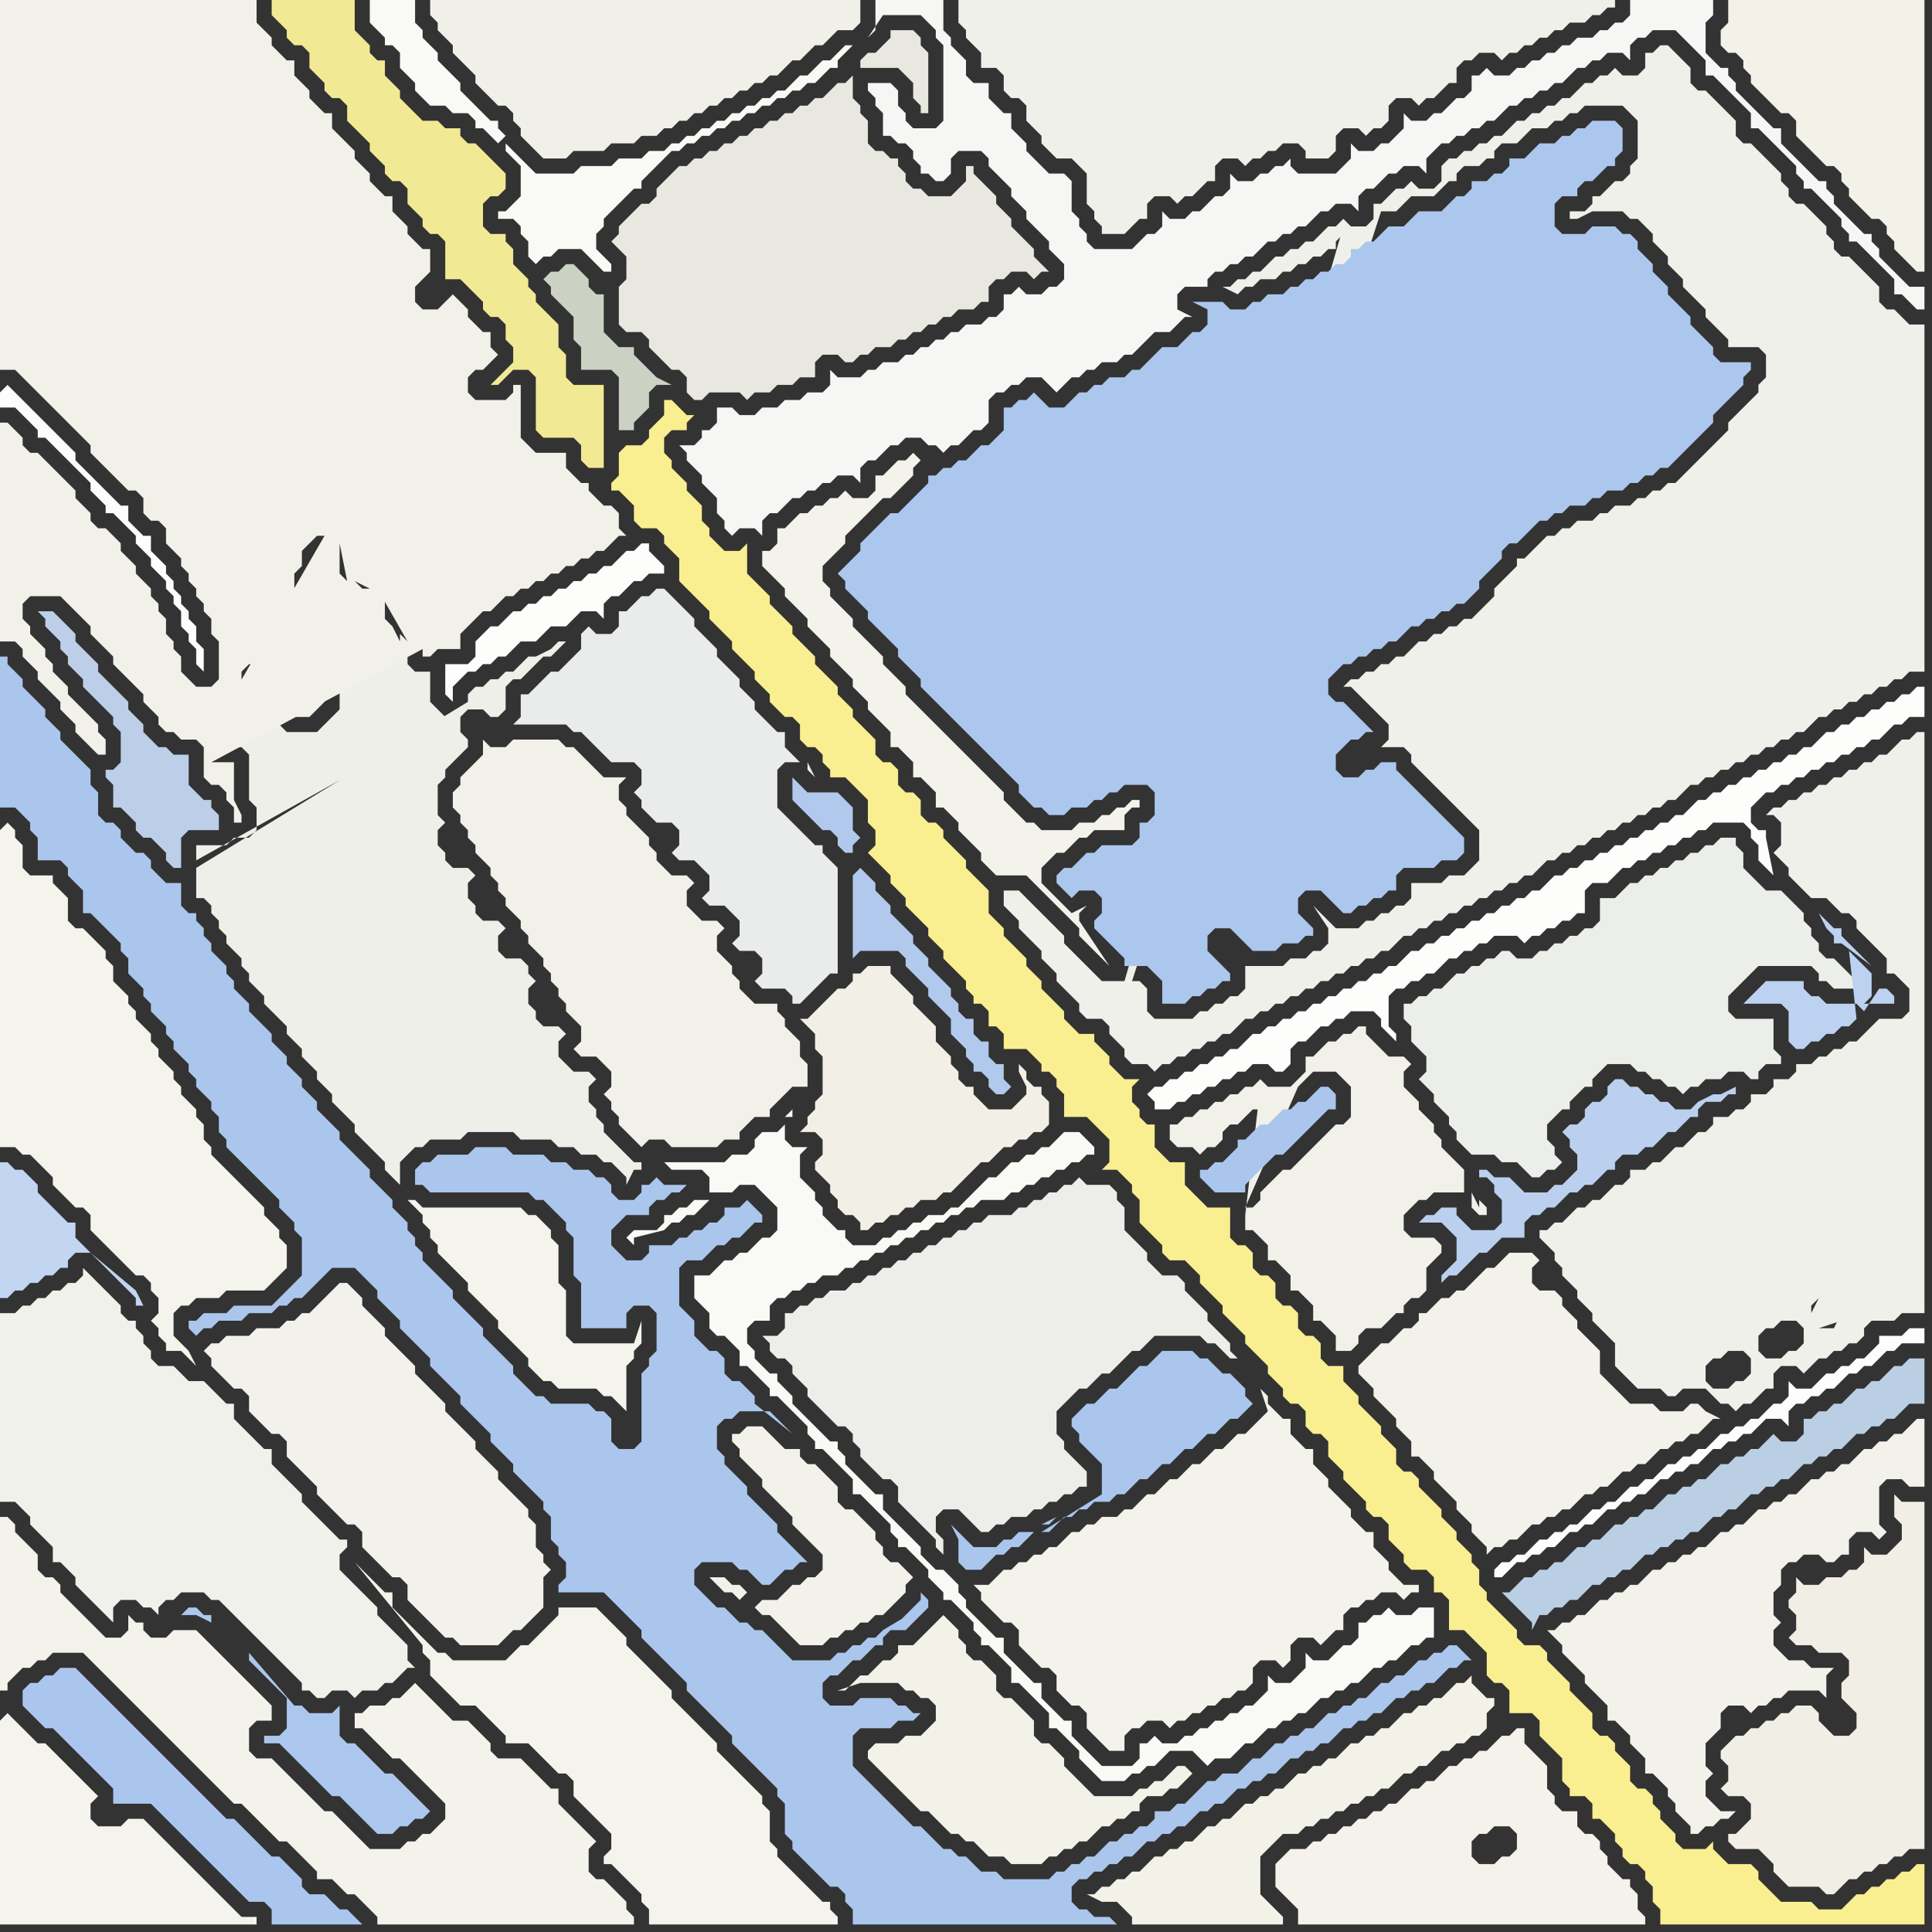 <svg width="256" height="256" xmlns="http://www.w3.org/2000/svg"><rect width="100%" height="100%" fill="#333333" stroke="none"/><script> 
var tempColor;
function hoverPath(evt){
obj = evt.target;
tempColor = obj.getAttribute("fill");
obj.setAttribute("fill","red");
//alert(tempColor);
//obj.setAttribute("stroke","red");}
function recoverPath(evt){
obj = evt.target;
obj.setAttribute("fill", tempColor);
//obj.setAttribute("stroke", tempColor);
}</script><path onmouseover="hoverPath(evt)" onmouseout="recoverPath(evt)" fill="rgb(241,241,235)" d="M  0,192l 0,7 2,0 1,1 1,1 0,1 1,1 1,1 1,1 0,2 1,0 1,1 1,1 0,1 1,1 1,1 1,1 1,1 1,1 0,-2 1,-1 2,0 1,1 1,0 1,1 0,-1 1,-1 1,0 1,-1 3,0 1,1 1,0 1,1 1,1 1,1 1,1 1,1 1,1 1,1 1,1 1,1 1,1 1,1 0,1 1,0 1,1 1,0 1,-1 2,0 1,1 1,-1 2,0 1,-1 1,0 1,-1 1,-1 1,0 -1,-1 0,-2 -1,-1 -1,-1 -1,-1 -1,-1 0,-1 -1,-1 -1,-1 -1,-1 -1,-1 -1,-1 0,-2 1,-1 0,-1 -1,0 -1,-1 -1,-1 -1,-1 -1,-1 -1,-1 0,-1 -1,-1 -1,-1 -1,-1 -1,-1 0,-2 -1,0 -1,-1 -1,-1 -1,-1 -1,-1 0,-2 -1,0 -1,-1 -1,-1 -1,-1 -2,0 -1,-1 -1,-1 -2,0 -1,-1 0,-1 -1,-1 0,-1 -1,-1 0,-1 -1,0 -1,-1 0,-1 -1,-1 -1,-1 -1,-1 -1,-1 -1,-1 0,1 -1,1 -1,0 -1,1 -1,0 -1,1 -1,0 -1,1 -1,0 -1,1 -2,0Z"/>
<path onmouseover="hoverPath(evt)" onmouseout="recoverPath(evt)" fill="rgb(243,242,233)" d="M  115,232l 0,1 1,1 1,1 2,2 1,1 1,1 1,1 1,0 1,1 1,1 1,1 1,0 1,1 1,0 1,1 1,1 2,0 1,1 4,0 1,-1 1,0 1,-1 1,0 1,-1 1,0 1,-1 1,-1 1,0 1,-1 1,0 1,-1 1,0 0,-1 1,-1 2,0 1,-1 1,0 1,-1 1,-1 -1,-1 -1,0 -1,1 -1,1 -1,0 -1,1 -1,0 -1,1 -5,0 -1,-1 -1,-1 -1,-1 -1,-1 0,-1 -1,-1 -1,-1 -1,0 -1,-1 0,-2 -1,-1 -1,-1 -1,-1 -1,0 -1,-1 0,-2 -1,-1 -1,-1 -1,0 -1,-1 0,-1 -1,-1 0,-1 -1,-1 -1,-1 -1,1 0,0 -1,1 -1,1 -1,1 -2,0 0,1 -1,1 -1,0 -1,1 -1,1 -1,0 -1,1 -1,1 -1,0 3,-1 5,0 1,1 1,0 1,1 1,0 1,1 0,2 -1,1 -1,1 -2,0 -1,1 -3,0 -1,1Z"/>
<path onmouseover="hoverPath(evt)" onmouseout="recoverPath(evt)" fill="rgb(253,253,252)" d="M  154,144l -1,0 -1,1 1,1 0,1 2,0 1,-1 1,0 1,-1 1,0 1,-1 1,0 1,-1 1,0 1,-1 1,0 1,-1 2,0 1,1 1,0 1,-1 0,-2 1,-1 1,0 1,-1 1,-1 1,0 1,-1 1,0 1,-1 3,0 1,1 0,1 1,1 1,1 0,-1 -1,-1 0,-4 1,-1 1,0 1,-1 1,0 1,-1 1,0 1,-1 1,-1 1,0 1,-1 1,0 1,-1 1,0 1,-1 3,0 1,1 1,-1 1,0 1,-1 1,0 1,-1 1,0 1,-1 1,0 0,-3 1,-1 2,0 1,-1 1,-1 1,0 1,-1 1,0 1,-1 1,0 1,-1 1,0 1,-1 1,0 1,-1 1,0 1,-1 4,0 1,1 0,1 1,1 0,2 1,1 1,1 -1,-5 0,-1 -1,0 -1,-1 0,-2 1,-1 1,-1 1,0 1,-1 1,0 1,-1 1,0 1,-1 1,0 1,-1 1,0 1,-1 1,0 1,-1 1,0 1,-1 1,0 1,-1 1,-1 1,0 1,-1 2,0 0,-4 -1,0 -1,1 -1,0 -1,1 -1,0 -1,1 -1,0 -1,1 -1,0 -1,1 -1,0 -1,1 -1,0 -1,1 -1,1 -1,0 -1,1 -1,0 -1,1 -1,0 -1,1 -1,0 -1,1 -1,0 -1,1 -1,0 -1,1 -1,0 -1,1 -1,0 -1,1 -1,1 -1,0 -1,1 -1,0 -1,1 -1,0 -1,1 -1,0 -1,1 -1,0 -1,1 -1,0 -1,1 -1,0 -1,1 -1,0 -1,1 -1,0 -1,1 -1,1 -1,0 -1,1 -1,0 -1,1 -1,0 -1,1 -1,0 -1,1 -1,0 -1,1 -1,0 -1,1 -1,0 -1,1 -1,0 -1,1 -1,0 -1,1 -1,1 -1,0 -1,1 -1,0 -1,1 -1,0 -1,1 -1,0 -1,1 -1,0 -1,1 -1,0 -1,1 -1,0 -1,1 -1,0 -1,1 -1,0 -1,1 -1,0 -1,1 -1,1 -1,0 -1,1 -1,0 -1,1 -1,0 -1,1 -1,0 -1,1 -1,0 -1,1Z"/>
<path onmouseover="hoverPath(evt)" onmouseout="recoverPath(evt)" fill="rgb(253,253,252)" d="M  198,208l 0,1 1,0 1,-1 0,0 1,-1 1,0 1,-1 1,0 1,-1 1,0 1,-1 1,-1 1,0 1,-1 1,0 1,-1 1,-1 1,0 1,-1 1,0 1,-1 1,0 1,-1 1,-1 1,0 1,-1 1,0 1,-1 1,0 1,-1 1,-1 1,0 1,-1 1,0 1,-1 1,0 1,-1 1,-1 2,0 1,1 0,-2 1,-1 1,0 1,-1 1,0 1,-1 1,0 1,-1 1,-1 1,0 1,-1 1,0 1,-1 1,-1 1,0 1,-1 3,0 0,-2 -2,0 -1,1 -3,0 0,1 -1,1 -1,1 -1,0 -1,1 -1,0 -1,1 -1,0 -1,1 -1,1 -2,0 -1,-1 0,2 -1,1 -1,0 -1,1 -1,1 -1,0 -1,1 -1,0 -1,1 -1,0 -1,1 -1,1 -1,0 -1,1 -1,0 -1,1 -1,0 -1,1 -1,1 -1,0 -1,1 -1,0 -1,1 -1,1 -1,0 -1,1 -1,0 -1,1 -1,1 -1,0 -1,1 -1,0 -1,1 -1,0 -1,1 -1,1 -1,0 -1,1 -1,0 -1,1Z"/>
<path onmouseover="hoverPath(evt)" onmouseout="recoverPath(evt)" fill="rgb(242,241,234)" d="M  206,216l -1,0 1,1 0,0 1,1 0,1 1,1 1,1 1,1 0,1 1,1 1,1 1,1 0,2 1,0 1,1 1,1 0,1 1,1 1,1 0,2 1,0 1,1 1,1 0,1 1,1 0,1 1,1 1,1 0,1 1,0 1,-1 1,0 1,-1 1,0 1,-1 -2,0 -1,-1 -1,-1 0,-2 1,-1 -1,-1 0,-3 1,-1 1,-1 0,-2 1,-1 2,0 1,1 1,-1 1,0 1,-1 1,0 1,-1 4,0 1,1 0,-3 1,-1 -3,0 -1,-1 -2,0 -1,-1 -1,-1 0,-2 1,-1 -1,-1 0,-3 1,-1 0,-2 1,-1 1,0 1,-1 2,0 1,1 1,0 1,-1 1,0 0,-2 1,-1 2,0 1,1 1,-1 0,0 -1,-1 0,-5 1,-1 2,0 1,1 2,0 0,-9 -1,0 -1,1 0,0 -1,1 -1,0 -1,1 -1,0 -1,1 -1,0 -1,1 -1,1 -1,0 -1,1 -1,0 -1,1 -1,0 -1,1 -1,1 -1,0 -1,1 -1,0 -1,1 -1,0 -1,1 -1,1 -1,0 -1,1 -1,0 -1,1 -1,1 -1,0 -1,1 -1,0 -1,1 -1,0 -1,1 -1,0 -1,1 -1,1 -1,0 -1,1 -1,0 -1,1 -1,0 -1,1 -1,1 -1,0 -1,1 -1,0 -1,1Z"/>
<path onmouseover="hoverPath(evt)" onmouseout="recoverPath(evt)" fill="rgb(171,198,236)" d="M  16,110l 0,0 -1,-1 -1,0 -1,-1 0,-3 -1,-1 0,-2 -1,-1 -1,-1 -1,-1 -1,-1 0,-1 -1,-1 -1,-1 0,-1 -1,-1 -1,-1 -1,-1 0,-1 -1,-1 -1,-1 0,-1 -1,0 0,20 2,0 1,1 1,1 0,1 1,1 0,3 3,0 1,1 0,1 1,1 1,1 0,3 1,0 1,1 1,1 1,1 1,1 0,1 1,1 0,2 1,1 1,1 0,1 1,1 0,1 2,2 0,1 1,1 0,1 2,2 0,1 1,1 0,1 1,1 1,1 0,1 1,1 0,2 1,1 0,1 1,1 1,1 1,1 1,1 1,1 1,1 1,1 0,1 1,1 1,1 0,1 1,1 0,5 -1,1 -1,1 -1,1 -1,1 -5,0 -1,1 -3,0 -1,1 -1,0 0,1 1,1 0,0 1,-1 1,0 1,-1 3,0 1,-1 3,0 1,-1 1,0 1,-1 1,0 2,-2 1,-1 1,-1 3,0 1,1 1,1 1,1 0,1 1,1 1,1 1,1 0,1 1,1 1,1 1,1 1,1 0,1 1,1 2,2 1,1 0,1 1,1 1,1 1,1 1,1 0,1 1,1 1,1 1,1 0,1 1,1 1,1 1,1 1,1 0,1 1,1 0,3 1,1 0,1 1,1 0,2 -1,1 0,1 6,0 1,1 1,1 1,1 1,1 1,1 0,1 1,1 1,1 1,1 1,1 1,1 1,1 0,1 1,1 1,1 1,1 1,1 1,1 1,1 0,1 1,1 1,1 1,1 1,1 1,1 1,1 0,1 1,1 0,4 1,1 0,1 2,2 1,1 1,1 1,1 1,0 1,1 0,1 1,1 0,2 35,0 -1,-1 -2,0 -1,-1 -1,0 -1,-1 0,-2 1,-1 1,0 1,-1 1,0 1,-1 1,0 1,-1 1,0 1,-1 1,-1 1,0 1,-1 1,0 1,-1 1,0 1,-1 1,-1 1,0 1,-1 1,0 1,-1 1,-1 1,0 1,-1 1,0 1,-1 1,0 1,-1 1,-1 1,0 1,-1 1,0 1,-1 1,0 1,-1 1,-1 1,0 1,-1 1,0 1,-1 1,0 1,-1 1,-1 1,0 1,-1 1,0 1,-1 1,0 1,-1 1,-1 1,0 1,-1 1,0 -1,-1 0,0 -1,-1 -1,0 -1,1 -1,0 -1,1 -1,0 -1,1 -1,1 -1,0 -1,1 -1,0 -1,1 -1,1 -1,0 -1,1 -1,0 -1,1 -1,0 -1,1 -1,1 -1,0 -1,1 -1,0 -1,1 -1,0 -1,1 -1,1 -1,0 -1,1 -1,1 -2,0 -1,1 -1,0 -2,2 -1,1 -1,0 -1,1 -2,0 0,1 -1,1 -1,0 -1,1 -1,0 -1,1 -1,0 -1,1 -1,1 -1,0 -1,1 -1,0 -1,1 -1,0 -1,1 -6,0 -1,-1 -2,0 -1,-1 -1,-1 -1,0 -1,-1 -1,0 -1,-1 -1,-1 -1,-1 -1,0 -1,-1 -1,-1 -1,-1 -1,-1 -1,-1 -1,-1 -1,-1 -1,-1 0,-4 1,-1 4,0 1,-1 2,0 1,-1 -1,0 -1,-1 -1,0 -1,-1 -4,0 -1,1 -3,0 -1,-1 0,-2 1,-1 1,0 1,-1 1,-1 1,0 1,-1 1,-1 1,0 0,-1 1,-1 2,0 2,-2 1,-1 0,-1 -1,-1 0,1 -1,1 0,0 -1,1 -1,1 1,0 1,-1 1,-1 -5,3 -1,1 -1,0 -1,1 -1,0 -1,1 -1,0 -1,1 -5,0 -1,-1 -1,-1 -1,-1 -1,-1 -1,0 -1,-1 -1,0 -1,-1 -1,-1 -1,0 -1,-1 -1,-1 -1,-1 0,-2 1,-1 4,0 1,1 1,0 1,1 1,1 1,0 1,-1 0,0 1,-1 1,0 1,-1 1,0 -1,-1 0,0 -1,-1 -1,-1 -1,-1 0,-1 -1,-1 -1,-1 -1,-1 -1,-1 0,-1 -1,-1 -1,-1 -1,-1 0,-1 -1,-1 0,-3 1,-1 1,0 1,-1 4,0 1,1 1,1 1,1 -5,-4 0,-1 -1,-1 -1,-1 -1,0 -1,-1 0,-2 -1,-1 -1,0 -1,-1 -1,-1 0,-2 -1,-1 -1,-1 0,-5 1,-1 2,0 1,-1 1,-1 1,0 1,-1 1,0 1,-1 1,-1 1,0 0,-1 -1,-1 0,0 -1,-1 -1,1 -2,0 0,1 -1,1 -1,0 -1,1 -1,0 -1,1 -1,0 -1,1 -3,0 0,1 -1,1 -2,0 -1,-1 -1,-1 0,-2 1,-1 1,-1 3,0 0,-1 1,-1 1,0 1,-1 1,0 1,-1 -3,0 -1,-1 -1,1 -1,0 0,1 -1,1 -2,0 -1,-1 0,-1 -1,-1 -1,0 -1,-1 -2,0 -1,-1 -2,0 -1,-1 -4,0 -1,-1 -4,0 -1,1 -4,0 -1,1 -1,0 -1,1 0,2 1,0 1,1 13,0 1,1 1,0 1,1 1,1 1,1 0,1 1,1 0,5 1,1 0,6 6,0 0,-2 1,-1 2,0 1,1 0,5 -1,1 0,1 -1,1 0,9 -1,1 -2,0 -1,-1 0,-3 -1,-1 -1,0 -1,-1 -5,0 -1,-1 -1,0 -1,-1 -1,-1 -1,-1 0,-1 -1,-1 -2,-2 -1,-1 0,-1 -1,-1 -1,-1 -1,-1 -1,-1 0,-1 -1,-1 -1,-1 -1,-1 -1,-1 0,-1 -1,-1 0,-1 -1,-1 0,-1 -1,-1 -1,-1 0,-1 -1,-1 -1,-1 -1,-1 0,-1 -1,-1 -1,-1 -1,-1 -1,-1 0,-1 -1,-1 -1,-1 -1,-1 0,-1 -1,-1 -1,-1 0,-1 -1,-1 -1,-1 0,-1 -1,-1 -1,-1 0,-1 -1,-1 -1,-1 -1,-1 0,-1 -1,-1 -1,-1 0,-1 -1,-1 0,-1 -1,-1 -1,-1 0,-1 -1,-1 0,-1 -1,-1 0,-1 -1,0 -1,-1 0,-3 -2,0 -1,-1 -1,-1 0,-1 -1,-1 -1,0 -1,-1 -1,-1Z"/>
<path onmouseover="hoverPath(evt)" onmouseout="recoverPath(evt)" fill="rgb(241,240,232)" d="M  58,0l -1,0 0,2 1,1 0,1 1,1 1,1 0,1 1,1 1,1 1,1 0,1 1,1 1,1 1,1 1,0 1,1 0,1 1,1 0,1 1,1 1,1 1,1 3,0 1,-1 4,0 1,-1 3,0 1,-1 2,0 1,-1 1,0 1,-1 1,0 1,-1 1,0 1,-1 1,0 1,-1 1,0 1,-1 1,0 1,-1 1,0 1,-1 1,0 1,-1 1,-1 1,0 1,-1 1,-1 1,0 1,-1 1,-1 2,0 1,-1 0,-3Z"/>
<path onmouseover="hoverPath(evt)" onmouseout="recoverPath(evt)" fill="rgb(232,232,225)" d="M  98,52l 0,0 1,1 1,-1 2,0 1,-1 2,0 1,-1 2,0 0,-2 1,-1 2,0 1,1 1,0 1,-1 1,0 1,-1 2,0 1,-1 1,0 1,-1 1,0 1,-1 1,0 1,-1 1,0 1,-1 2,0 1,-1 1,0 0,-2 1,-1 1,0 1,-1 2,0 1,1 1,-1 1,0 -1,-1 0,0 -1,-1 0,-1 -1,-1 -2,-2 0,-1 -1,-1 -1,-1 0,-1 -1,-1 -1,-1 -1,-1 0,-1 -1,0 0,2 -1,1 -1,1 -3,0 -1,-1 -1,0 -1,-1 0,-1 -1,-1 0,-1 -1,0 -1,-1 -1,0 -1,-1 0,-3 -1,-1 0,-1 -1,-1 0,-3 -1,1 -1,0 -1,1 -1,1 -1,0 -1,1 -1,0 -1,1 -1,0 -1,1 -1,0 -1,1 -1,0 -1,1 -1,0 -1,1 -1,0 -1,1 -1,0 -1,1 -1,0 -1,1 -1,0 -1,1 -1,1 -1,1 0,1 -1,1 -1,0 -1,1 -1,1 -1,1 0,1 -1,1 1,1 1,1 0,3 -1,1 0,5 1,1 2,0 1,1 0,1 1,1 1,1 1,1 1,0 1,1 0,2 1,1 1,0 1,-1 4,0 16,-43 5,0 1,1 1,1 0,2 1,1 0,1 1,0 0,-8 -1,-1 0,-1 -1,-1 -3,0 0,1 -1,1 -1,1 -1,0 -1,1 0,1 -16,43Z"/>
<path onmouseover="hoverPath(evt)" onmouseout="recoverPath(evt)" fill="rgb(237,238,234)" d="M  116,195l 0,0 1,1 1,0 1,1 0,2 1,1 1,1 1,1 1,1 1,1 0,1 1,1 0,-2 -1,-1 0,-2 1,-1 2,0 1,1 1,1 1,1 1,0 1,-1 1,0 1,-1 2,0 1,-1 1,0 1,-1 1,0 1,-1 1,0 1,-1 1,0 0,-2 -1,-1 0,0 -1,-1 -1,-1 0,-1 -1,-1 0,-3 1,-1 1,-1 1,-1 1,0 1,-1 1,-1 1,0 1,-1 1,-1 1,-1 1,0 1,-1 1,-1 6,0 1,1 1,0 1,1 1,1 1,0 1,1 1,1 -3,-3 0,-1 -1,-1 -1,-1 -1,-1 0,-1 -1,-1 -1,-1 -1,-1 0,-1 -1,-1 -2,0 -1,-1 -1,-1 0,-1 -1,-1 -1,-1 -1,-1 0,-3 -1,-1 0,-1 -1,-1 -3,0 -1,-1 -1,1 -1,0 -1,1 -1,0 -1,1 -1,0 -1,1 -1,0 -1,1 -3,0 -1,1 -1,0 -1,1 -1,0 -1,1 -1,0 -1,1 -1,0 -1,1 -1,0 -1,1 -1,0 -1,1 -1,0 -1,1 -1,0 -1,1 -1,0 -1,1 -2,0 -1,1 -1,0 -1,1 -1,0 -1,1 -1,0 0,2 -1,1 -2,0 1,1 0,1 1,1 1,0 1,1 0,1 1,1 1,1 0,1 1,1 1,1 1,1 1,1 1,0 1,1 0,1 1,1 0,1 1,1 1,1Z"/>
<path onmouseover="hoverPath(evt)" onmouseout="recoverPath(evt)" fill="rgb(244,243,235)" d="M  132,209l 0,0 -1,1 -2,0 1,1 0,1 1,1 1,1 1,1 1,0 1,1 0,2 1,1 1,1 1,1 1,0 1,1 0,2 1,1 1,1 1,0 1,1 0,2 1,1 1,1 1,1 2,0 0,-2 1,-1 1,0 1,-1 2,0 1,1 1,-1 1,0 1,-1 1,0 1,-1 1,0 1,-1 1,0 1,-1 1,0 1,-1 0,-2 1,-1 2,0 1,1 1,-1 0,-2 1,-1 2,0 1,1 1,-1 0,0 1,-1 1,0 0,-2 1,-1 1,0 1,-1 1,0 1,-1 2,0 1,1 1,-1 1,0 0,-1 -2,0 -1,-1 -1,-1 0,-1 -1,-1 -1,-1 0,-2 -1,0 -1,-1 -1,-1 0,-1 -1,-1 -1,-1 -1,-1 0,-1 -1,-1 -1,-1 0,-2 -1,0 -1,-1 -1,-1 0,-2 -1,0 -1,-1 -1,-1 0,-1 -1,-1 1,3 -1,1 -1,1 -1,1 -1,0 -1,1 -1,1 -1,0 -1,1 -1,1 -1,0 -1,1 -1,1 -1,0 -1,1 -1,1 -1,0 -1,1 -1,1 -1,0 -1,1 -2,0 -1,1 -1,0 -1,1 -1,0 -1,1 -1,1 -1,0 -1,1 -1,0 -1,1 -1,0 -1,1 -1,0 -1,1Z"/>
<path onmouseover="hoverPath(evt)" onmouseout="recoverPath(evt)" fill="rgb(241,240,233)" d="M  165,161l 0,2 1,0 1,1 1,1 0,2 1,0 1,1 1,1 0,2 1,0 1,1 1,1 0,2 1,0 2,2 0,2 2,0 1,-1 0,-1 1,-1 2,0 1,-1 1,-1 1,0 0,-1 1,-1 1,0 1,-1 0,-3 1,-1 1,-1 0,-1 -1,-1 -3,0 -1,-1 0,-2 1,-1 1,-1 1,0 1,-1 4,0 0,-3 -1,-1 -1,-1 -1,-1 0,-1 -1,-1 0,-1 -1,-1 -1,-1 0,-1 -1,-1 -1,-1 0,-2 1,-1 -1,-1 -2,0 -1,-1 -1,-1 -1,-1 0,-1 -1,0 -1,1 -1,0 -1,1 -1,0 -2,2 -1,0 0,2 -1,1 -1,1 -3,0 -1,-1 -1,1 -1,0 -1,1 -1,0 -1,1 -1,0 -1,1 -1,0 -1,1 -1,0 -1,1 -1,0 0,2 1,1 2,0 1,1 1,-1 1,0 1,-1 0,-1 1,-1 1,0 1,-1 1,-1 1,0 1,-1 1,-1 1,0 -3,-1 0,0 -2,17 7,-17 0,0 1,-1 1,-1 3,0 1,1 1,1 0,4 -1,1 -1,0 -1,1 -1,1 -4,4 -1,0 -1,1 -1,1 -1,1 0,1 -1,1 -1,0 7,-16 -7,17 30,-3 0,2 1,1 1,0 0,-1 -1,-1 0,1 -1,-2 -30,3Z"/>
<path onmouseover="hoverPath(evt)" onmouseout="recoverPath(evt)" fill="rgb(242,241,235)" d="M  29,178l -1,0 -1,1 1,1 0,1 1,1 1,1 1,1 1,0 1,1 0,2 1,1 1,1 1,1 1,0 1,1 0,2 1,1 1,1 1,1 1,1 0,1 1,1 1,1 1,1 1,1 1,0 1,1 0,2 2,2 1,1 1,1 1,0 1,1 0,2 1,1 1,1 1,1 1,1 1,1 1,0 1,1 5,0 1,-1 1,-1 1,0 1,-1 1,-1 1,-1 0,-4 1,-1 -1,-1 0,-1 -1,-1 0,-3 -1,-1 0,-1 -1,-1 -1,-1 -1,-1 -1,-1 0,-1 -1,-1 -2,-2 0,-1 -1,-1 -1,-1 -1,-1 -1,-1 0,-1 -1,-1 -1,-1 -1,-1 -1,-1 0,-1 -1,-1 -1,-1 -1,-1 -1,-1 0,-1 -1,-1 -1,-1 -1,-1 0,-1 -1,-1 -1,-1 -1,0 -1,1 -1,1 -1,1 -1,1 -1,0 -1,1 -1,0 -1,1 -3,0 -1,1 -3,0 -1,1Z"/>
<path onmouseover="hoverPath(evt)" onmouseout="recoverPath(evt)" fill="rgb(236,238,234)" d="M  188,139l 0,0 1,1 0,2 -1,1 1,1 1,1 0,1 1,1 1,1 0,1 1,1 0,1 1,1 1,1 3,0 1,1 2,0 1,1 1,1 1,0 1,-1 1,0 1,-1 -1,-1 0,-1 -1,-1 0,-2 1,-1 1,-1 1,0 0,-1 1,-1 1,-1 1,0 0,-1 1,-1 1,-1 3,0 1,1 1,0 1,1 1,0 1,1 1,0 1,1 1,-1 1,0 1,-1 2,0 1,-1 2,0 1,1 1,0 0,-1 1,-1 2,0 0,-1 -1,-1 0,-4 -5,0 -1,-1 0,-2 1,-1 1,-1 1,-1 1,-1 7,0 1,1 0,1 1,0 1,1 3,0 0,-1 -1,-1 0,0 -1,-1 -1,-1 -1,0 -1,-1 0,-1 -1,-1 0,-1 -1,-1 0,-1 -1,-1 -1,-1 -1,-1 -2,0 -1,-1 -1,-1 -1,-1 0,-2 -1,-1 0,-1 -2,0 -1,1 -1,0 -1,1 -1,0 -1,1 -1,0 -1,1 -1,0 -1,1 -1,0 -1,1 -1,0 -1,1 -1,1 -2,0 0,3 -1,1 -1,0 -1,1 -1,0 -1,1 -1,0 -1,1 -1,0 -1,1 -2,0 -1,-1 -1,0 -1,1 -1,0 -1,1 -1,0 -1,1 -1,0 -1,1 -1,1 -1,0 -1,1 -1,0 -1,1 -1,0 0,2 1,1 0,2 1,1Z"/>
<path onmouseover="hoverPath(evt)" onmouseout="recoverPath(evt)" fill="rgb(239,239,233)" d="M  26,115l 0,4 1,0 1,1 0,1 1,1 0,1 1,1 0,1 1,1 1,1 0,1 1,1 0,1 1,1 1,1 0,1 1,1 1,1 1,1 0,1 1,1 1,1 0,1 1,1 1,1 0,1 1,1 1,1 0,1 1,1 1,1 1,1 0,1 1,1 2,2 1,1 0,1 1,1 1,1 0,-3 1,-1 1,-1 1,0 1,-1 4,0 1,-1 6,0 1,1 4,0 1,1 2,0 1,1 2,0 1,1 1,0 1,1 1,1 0,1 1,-2 1,0 0,-1 -1,0 -1,-1 -1,-1 -1,-1 -1,-1 0,-1 -1,-1 0,-1 -1,-1 0,-2 1,-1 -1,-1 -2,0 -1,-1 -1,-1 0,-2 1,-1 -1,-1 -2,0 -1,-1 0,-1 -1,-1 0,-2 1,-1 -1,-1 0,-1 -1,-1 -2,0 -1,-1 0,-2 1,-1 -1,-1 -2,0 -1,-1 0,-1 -1,-1 0,-2 1,-1 -1,-1 -2,0 -1,-1 0,-1 -1,-1 0,-2 1,-1 -1,-1 0,-4 1,-1 0,-1 1,-1 1,-1 1,-1 0,-1 -1,-1 0,-2 1,-1 2,0 1,1 1,0 1,-1 0,-3 1,-1 1,0 1,-1 1,-1 1,-1 1,0 2,-2 -1,0 -1,1 -2,1 -1,0 -1,1 -1,1 -1,0 -1,1 -1,0 -1,1 -1,0 -1,1 0,1 -36,22 34,-20 -1,0 -1,-1 -1,-1 0,-4 -2,0 -1,-1 0,-1 -2,0 -1,-1 0,-1 -1,-1 -1,-1 0,-3 -2,0 -1,-1 -2,0 -1,-1 0,-5 -1,1 0,2 -1,1 0,2 1,0 1,1 0,9 1,0 1,1 0,4 -1,1 -1,1 -1,1 -4,0 -1,-1 0,-5 -1,-1 -2,0 0,3 -1,1 0,3 -1,1 -1,0 -1,1 2,0 1,1 0,6 1,1 0,3 -1,1 -2,0 -1,1 -4,0 0,2 34,-19 -34,20Z"/>
<path onmouseover="hoverPath(evt)" onmouseout="recoverPath(evt)" fill="rgb(233,236,235)" d="M  82,83l -1,1 -2,0 -1,-1 -1,1 0,2 -1,1 -2,2 -1,0 -1,1 -1,1 -1,1 -1,0 0,3 -1,1 7,0 1,1 1,0 1,1 1,1 1,1 1,1 3,0 1,1 0,2 -1,1 1,1 0,1 1,1 1,1 2,0 1,1 0,2 -1,1 1,1 2,0 1,1 1,1 0,2 -1,1 1,1 2,0 1,1 1,1 0,2 -1,1 1,1 2,0 1,1 0,2 -1,1 1,1 3,0 1,1 0,1 1,0 1,-1 0,0 1,-1 1,-1 1,-1 1,0 0,-14 -1,-1 0,0 -1,-1 0,-1 -1,0 -1,-1 -1,-1 -1,-1 -1,-1 -1,-1 0,-5 1,-1 2,0 -1,-1 -1,-1 0,-2 -1,0 -1,-1 -1,-1 -1,-1 0,-1 -1,-1 -1,-1 0,-1 -1,-1 -1,-1 -1,-1 0,-1 -1,-1 -1,-1 -1,-1 0,-1 -1,-1 -1,-1 -1,-1 -1,-1 -1,0 -1,1 -1,0 -1,1 -1,1 -1,0 0,2 25,19 1,1 -1,-2 0,1 -25,-19Z"/>
<path onmouseover="hoverPath(evt)" onmouseout="recoverPath(evt)" fill="rgb(203,210,195)" d="M  82,51l 0,6 2,0 0,-1 1,-1 1,-1 0,-2 1,-1 2,0 -2,-1 0,0 -1,-1 -2,-2 0,-1 -2,0 -1,-1 -1,-1 0,-5 -1,0 -1,-1 0,-1 -1,-1 -1,-1 -1,0 -1,1 -1,0 -1,1 1,1 0,1 1,1 1,1 1,1 0,3 1,1 0,3 4,0 1,1Z"/>
<path onmouseover="hoverPath(evt)" onmouseout="recoverPath(evt)" fill="rgb(246,247,245)" d="M  95,67l 0,1 1,1 0,1 1,1 1,-1 2,0 1,1 0,-2 1,-1 1,0 1,-1 1,-1 1,0 1,-1 1,0 1,-1 1,0 1,-1 2,0 1,1 0,-2 1,-1 1,0 1,-1 1,-1 1,0 1,-1 2,0 1,1 1,0 1,1 1,-1 1,0 1,-1 1,-1 1,0 1,-1 0,-3 1,-1 1,0 1,-1 1,0 1,-1 2,0 1,1 1,1 2,-2 1,0 1,-1 1,0 1,-1 2,0 1,-1 1,0 2,-2 1,-1 2,0 1,-1 1,-1 1,0 -2,-1 0,-2 1,-1 3,0 0,-1 1,-1 1,0 1,-1 1,0 1,-1 1,0 1,-1 1,-1 1,0 1,-1 1,0 1,-1 1,0 2,-2 1,0 1,-1 2,0 1,1 0,-2 1,-1 1,0 1,-1 1,-1 1,0 1,-1 2,0 1,1 0,-2 1,-1 1,-1 1,0 1,-1 1,0 1,-1 1,0 1,-1 1,0 1,-1 1,-1 1,0 1,-1 1,0 1,-1 1,0 1,-1 1,0 1,-1 1,-1 1,0 1,-1 1,0 1,-1 2,0 1,1 0,-2 1,-1 1,0 1,-1 3,0 1,1 1,1 1,1 1,1 0,2 1,0 1,1 1,1 1,1 1,1 1,1 0,2 1,0 2,2 1,1 2,2 0,1 1,1 0,1 1,0 1,1 1,1 1,1 1,1 0,1 1,1 0,1 1,0 1,1 1,1 1,1 1,1 1,1 0,2 1,0 1,1 1,1 1,0 0,-3 -2,0 -1,-1 -1,-1 -1,-1 -1,-1 0,-1 -1,-1 0,-1 -1,0 -1,-1 -2,-2 -1,-1 0,-1 -1,-1 0,-1 -1,0 -1,-1 -1,-1 -1,-1 -2,-2 0,-2 -1,0 -1,-1 -1,-1 -2,-2 -1,-1 0,-1 -1,-1 0,-1 -1,0 -1,-1 -1,-1 0,-4 1,-1 0,-2 -11,0 0,2 -1,1 -1,0 -1,1 -1,0 -1,1 -2,0 -1,1 -1,0 -1,1 -1,0 -1,1 -1,0 -1,1 -1,0 -1,1 -2,0 -1,-1 -1,1 -1,0 0,2 -1,1 -1,0 -1,1 -1,1 -1,0 -1,1 -2,0 -1,-1 0,2 -1,1 -1,1 -1,0 -1,1 -2,0 -1,-1 0,2 -1,1 -1,1 -5,0 -1,-1 0,-1 -1,1 -1,0 -1,1 -1,0 -1,1 -2,0 -1,-1 0,2 -1,1 -1,0 -1,1 -1,1 -1,0 -1,1 -2,0 -1,-1 0,2 -1,1 -1,0 -1,1 -1,1 -5,0 -1,-1 0,-1 -1,-1 0,-1 -1,-1 0,-4 -1,-1 -2,0 -1,-1 -1,-1 -1,-1 0,-1 -1,-1 -1,-1 0,-2 -1,0 -1,-1 -1,-1 0,-2 -2,0 -1,-1 0,-2 -1,-1 -1,-1 0,-1 -1,-1 0,-4 -9,0 0,4 -1,1 2,-3 5,0 1,1 1,1 0,1 1,1 0,10 -1,1 -3,0 -1,-1 0,-1 -1,-1 0,-2 -1,-1 -3,0 0,1 1,1 0,1 1,1 0,3 1,0 1,1 1,0 1,1 0,1 1,1 0,1 1,0 1,1 1,0 1,-1 0,-2 1,-1 3,0 1,1 0,1 1,1 1,1 1,1 0,1 1,1 1,1 0,1 1,1 1,1 1,1 0,1 1,1 1,1 0,2 -1,1 -1,0 -1,1 -2,0 -1,-1 -1,1 -1,0 0,2 -1,1 -1,0 -1,1 -2,0 -1,1 -1,0 -1,1 -1,0 -1,1 -1,0 -1,1 -1,0 -1,1 -2,0 -1,1 -1,0 -1,1 -3,0 -1,-1 0,2 -1,1 -2,0 -1,1 -2,0 -1,1 -2,0 -1,1 -2,0 -1,-1 -2,0 0,2 -1,1 -1,0 0,1 -1,1 -2,0 1,1 0,1 1,1 1,1 0,1 1,1 1,1Z"/>
<path onmouseover="hoverPath(evt)" onmouseout="recoverPath(evt)" fill="rgb(240,240,234)" d="M  128,4l 0,1 1,1 1,1 0,2 2,0 1,1 0,2 1,1 1,0 1,1 0,2 1,1 1,1 0,1 2,2 2,0 1,1 1,1 0,4 1,1 0,1 1,1 0,1 3,0 1,-1 0,0 1,-1 1,0 0,-2 1,-1 2,0 1,1 1,-1 1,0 1,-1 1,-1 1,0 0,-2 1,-1 2,0 1,1 1,-1 1,0 1,-1 1,0 1,-1 2,0 1,1 0,1 3,0 1,-1 0,-2 1,-1 2,0 1,1 1,-1 1,0 1,-1 0,-2 1,-1 2,0 1,1 1,-1 1,0 1,-1 1,-1 1,0 0,-2 1,-1 1,0 1,-1 2,0 1,1 1,-1 1,0 1,-1 1,0 1,-1 1,0 1,-1 1,0 1,-1 2,0 1,-1 1,0 1,-1 1,0 0,-1 -87,0 0,3 1,1Z"/>
<path onmouseover="hoverPath(evt)" onmouseout="recoverPath(evt)" fill="rgb(170,198,237)" d="M  137,203l -2,0 -1,1 -1,0 -1,1 -3,0 -1,-1 -1,-1 -1,-1 1,2 0,3 1,1 2,0 1,-1 1,-1 1,0 1,-1 1,0 1,-1 1,-1 2,0 1,-1 1,-1 1,0 1,-1 1,0 1,-1 2,0 1,-1 1,0 1,-1 1,-1 1,0 1,-1 1,-1 1,0 1,-1 1,-1 1,0 1,-1 1,-1 1,0 1,-1 1,-1 1,0 1,-1 1,-1 -1,-1 0,-1 -1,-1 -1,-1 -1,0 -1,-1 -1,-1 -1,0 -1,-1 -4,0 -1,1 0,0 -1,1 -1,0 -1,1 -1,1 -1,1 -1,0 -1,1 -1,1 -1,0 -1,1 -1,1 0,1 1,1 0,1 1,1 1,1 1,1 0,4 -8,5 -1,0 7,-4 -2,1 -2,1 -1,1 -1,0 6,-3 -7,4Z"/>
<path onmouseover="hoverPath(evt)" onmouseout="recoverPath(evt)" fill="rgb(240,240,234)" d="M  149,130l -3,0 -1,-1 -1,-1 -1,-1 -1,-1 -1,-1 0,-1 -1,-1 -1,-1 -1,-1 -1,-1 -1,-1 -1,-1 -2,0 0,2 1,1 0,0 1,1 0,1 1,1 1,1 1,1 0,1 1,1 1,1 0,1 1,1 1,1 1,1 0,1 1,1 2,0 1,1 0,1 1,1 1,1 0,1 1,1 2,0 1,1 1,-1 1,0 1,-1 1,0 1,-1 1,0 1,-1 1,0 1,-1 1,0 1,-1 1,-1 1,0 1,-1 1,0 1,-1 1,0 1,-1 1,0 1,-1 1,0 1,-1 1,0 1,-1 1,0 1,-1 1,0 1,-1 1,0 1,-1 1,0 1,-1 1,-1 1,0 1,-1 1,0 1,-1 1,0 1,-1 1,0 1,-1 1,0 1,-1 1,0 1,-1 1,0 1,-1 1,0 1,-1 1,0 1,-1 1,-1 1,0 1,-1 1,0 1,-1 1,0 1,-1 1,0 1,-1 1,0 1,-1 1,0 1,-1 1,0 1,-1 1,0 1,-1 1,0 1,-1 1,-1 1,0 1,-1 1,0 1,-1 1,0 1,-1 1,0 1,-1 1,0 1,-1 1,0 1,-1 1,0 1,-1 1,0 1,-1 1,-1 1,0 1,-1 1,0 1,-1 1,0 1,-1 1,0 1,-1 1,0 1,-1 1,0 1,-1 2,0 0,-46 -2,0 -1,-1 -1,-1 -1,0 -1,-1 0,-2 -1,-1 -3,-3 -1,0 -1,-1 0,-1 -1,-1 0,-1 -1,-1 -1,-1 -1,-1 -1,0 -1,-1 0,-1 -1,-1 0,-1 -1,-1 -1,-1 -1,-1 -1,-1 -1,0 -1,-1 0,-2 -1,-1 -1,-1 -1,-1 -1,-1 -1,0 -1,-1 0,-2 -1,-1 -1,-1 -1,-1 -1,0 -1,1 -1,0 0,2 -1,1 -2,0 -1,-1 -1,1 -1,0 -1,1 -1,0 -1,1 -1,1 -1,0 -1,1 -1,0 -1,1 -1,0 -1,1 -1,0 -2,2 -1,0 -1,1 -1,0 -1,1 -1,0 -1,1 -1,0 -1,1 0,2 -1,1 -2,0 -1,-1 -1,1 -1,0 -1,1 -1,1 -1,0 0,2 -1,1 -2,0 -1,-1 0,0 -1,1 -1,0 -1,1 -1,1 -1,0 -1,1 -1,0 -1,1 -1,0 -1,1 -1,1 -1,0 -1,1 -1,0 -1,1 -1,0 2,1 0,0 1,-1 1,0 1,-1 2,0 1,-1 1,0 1,-1 1,0 1,-1 1,0 1,-1 1,0 0,-1 1,-1 1,0 -1,-1 0,0 -29,100 34,-102 2,0 1,-1 1,-1 3,0 1,-1 1,-1 1,0 0,-1 1,-1 2,0 1,-1 1,0 0,-1 1,-1 2,0 1,-1 1,-1 2,0 1,-1 1,0 1,-1 1,0 1,-1 5,0 1,1 1,1 0,5 -1,1 0,1 -1,1 -1,0 -1,1 -1,1 -1,0 0,1 -1,1 -2,0 0,1 1,0 2,-1 4,0 1,1 1,0 1,1 1,1 0,1 1,1 1,1 0,1 1,1 1,1 0,1 1,1 1,1 1,1 0,1 1,1 1,1 1,1 0,1 4,0 1,1 0,3 -1,1 0,1 -2,2 -1,1 -1,1 0,1 -1,1 -1,1 -2,2 -1,1 -1,1 -1,1 -1,0 -1,1 -1,0 -1,1 -1,0 -1,1 -2,0 -1,1 -1,0 -1,1 -2,0 -1,1 -1,0 -1,1 -1,0 -1,1 -2,2 -1,0 0,1 -1,1 -1,1 -1,1 0,1 -1,1 -1,1 -1,1 -1,0 -1,1 -1,0 -1,1 -1,0 -1,1 -1,0 -1,1 -1,1 -1,0 -1,1 -1,0 -1,1 -1,0 -1,1 -1,0 -1,1 1,0 1,1 0,0 1,1 1,1 1,1 1,1 0,2 -1,1 3,0 1,1 0,1 1,1 1,1 1,1 1,1 1,1 1,1 1,1 1,1 1,1 0,4 -1,1 -1,1 -2,0 -1,1 -4,0 0,2 -1,1 -1,0 -1,1 -1,0 -1,1 -1,0 -1,1 -3,0 -1,-1 -1,-1 -1,-1 2,3 0,2 -1,1 -1,0 -1,1 -2,0 -1,1 -5,0 0,3 -1,1 -1,0 -1,1 -1,0 -1,1 -1,0 -1,1 -5,0 -1,-1 0,-3 -1,-1 -1,0 33,-102 -34,102Z"/>
<path onmouseover="hoverPath(evt)" onmouseout="recoverPath(evt)" fill="rgb(170,198,236)" d="M  160,155l -1,0 0,1 1,1 0,0 1,1 4,0 0,-1 1,-1 1,-1 1,-1 1,-1 1,0 1,-1 1,-1 1,-1 1,-1 1,-1 1,-1 1,0 0,-2 -1,-1 -1,0 -1,1 0,0 -1,1 -1,0 -1,1 -1,0 -1,1 -1,1 -1,0 -1,1 -1,1 -1,0 0,1 -1,1 -1,1 -1,0 -1,1Z"/>
<path onmouseover="hoverPath(evt)" onmouseout="recoverPath(evt)" fill="rgb(243,242,234)" d="M  182,179l 0,0 -1,1 -1,1 0,1 1,1 1,1 0,1 1,1 1,1 1,1 0,1 1,1 1,1 0,2 1,0 1,1 1,1 0,1 1,1 1,1 1,1 0,1 1,1 1,1 0,1 1,1 1,1 0,1 1,-1 1,0 1,-1 1,0 2,-2 1,0 1,-1 1,0 1,-1 1,0 1,-1 1,-1 1,0 1,-1 1,0 1,-1 1,-1 1,0 1,-1 1,0 1,-1 1,-1 1,0 1,-1 1,0 1,-1 1,0 2,-2 1,0 -2,-1 0,0 -1,-1 -1,0 -1,1 -3,0 -1,-1 -3,0 -1,-1 -1,-1 -1,-1 -1,-1 0,-3 -1,-1 -1,-1 -1,-1 0,-1 -1,-1 -1,-1 0,-1 -1,-1 -2,0 -1,-1 0,-2 1,-1 -1,-1 -3,0 -1,1 -1,1 -1,0 -1,1 -1,1 -1,1 -1,0 -1,1 -1,0 -1,1 -1,1 -1,0 0,1 -1,1 -1,0 -1,1 -1,1 -1,0 -1,1Z"/>
<path onmouseover="hoverPath(evt)" onmouseout="recoverPath(evt)" fill="rgb(240,240,234)" d="M  205,163l -1,0 0,1 1,1 0,0 1,1 0,1 1,1 0,1 1,1 1,1 0,1 1,1 1,1 0,1 1,1 1,1 1,1 0,3 1,1 1,1 1,1 3,0 1,1 1,0 1,-1 3,0 1,1 1,1 1,0 1,1 1,-1 1,0 1,-1 1,-1 1,0 0,-2 1,-1 2,0 1,1 1,-1 1,-1 1,0 1,-1 1,0 1,-1 1,0 1,-1 0,-1 1,-1 3,0 1,-1 3,0 0,-77 -1,0 -1,1 -1,0 -1,1 -1,1 -1,0 -1,1 -1,0 -1,1 -1,0 -1,1 -1,0 -1,1 -1,0 -1,1 -1,0 -1,1 -1,0 -1,1 -1,0 -1,1 1,0 1,1 0,3 -1,1 1,1 1,1 0,1 1,1 1,1 1,1 2,0 1,1 1,1 1,0 1,1 0,1 1,1 1,1 1,1 1,1 0,2 1,0 1,1 1,1 0,3 -1,1 -3,0 -1,1 -1,1 -1,1 -1,0 -1,1 -1,0 -1,1 -1,0 -1,1 -2,0 0,1 -1,1 -2,0 0,1 -1,1 -2,0 0,1 -1,1 -1,0 -1,1 -2,0 0,1 -1,1 -1,0 -1,1 -1,1 -1,0 -1,1 -1,1 -1,0 -1,1 -2,0 0,1 -1,1 -1,0 -2,2 -1,0 -1,1 -1,0 -1,1 -1,1 -1,0 -1,1 31,17 -2,0 -1,-1 0,-2 1,-1 1,0 1,-1 2,0 1,1 0,2 -1,1 -1,0 -1,1 -31,-17 27,17 0,2 -1,1 -1,0 -1,1 -2,0 -1,-1 0,-2 1,-1 1,0 1,-1 2,0 1,1 -27,-17 38,13 -2,0 3,-1 0,-1 -1,2 -38,-13 35,11 0,-1 1,-1 0,0 -1,2 -35,-11Z"/>
<path onmouseover="hoverPath(evt)" onmouseout="recoverPath(evt)" fill="rgb(253,253,253)" d="M  0,52l 0,2 2,0 1,1 1,1 1,1 0,1 1,0 1,1 1,1 1,1 1,1 1,1 1,1 0,1 1,1 1,1 0,1 1,0 1,1 1,1 1,1 0,1 1,1 1,1 0,1 1,1 1,1 0,1 1,1 0,1 1,1 0,2 1,1 0,1 1,1 0,2 1,1 0,-3 -1,-1 0,-2 -1,-1 0,-1 -1,-1 0,-1 -1,-1 0,-1 -1,-1 0,-1 -1,-1 -1,-1 0,-2 -1,0 -2,-2 0,-2 -1,0 -1,-1 -1,-1 -1,-1 -1,-1 -1,-1 -1,-1 0,-1 -1,-1 -1,-1 -1,-1 -1,-1 -1,-1 -1,-1 -1,-1 -1,-1 -1,-1 -1,1Z"/>
<path onmouseover="hoverPath(evt)" onmouseout="recoverPath(evt)" fill="rgb(244,243,237)" d="M  0,228l 0,27 34,0 0,-1 -2,0 -1,-1 -1,-1 -2,-2 -1,-1 -1,-1 -1,-1 -1,-1 -1,-1 -1,-1 -1,-1 -2,-2 -2,0 -1,1 -3,0 -1,-1 0,-2 1,-1 -1,-1 -2,-2 -1,-1 -1,-1 -1,-1 -1,-1 -1,0 -1,-1 -1,-1 -1,-1 -1,-1 -1,1Z"/>
<path onmouseover="hoverPath(evt)" onmouseout="recoverPath(evt)" fill="rgb(188,206,232)" d="M  21,99l 0,0 -1,-1 -1,-1 0,-1 -1,-1 -1,-1 0,-1 -1,-1 -1,-1 -1,-1 -1,-1 0,-1 -3,-3 0,-1 -3,-3 -2,0 1,1 0,1 1,1 1,1 0,1 1,1 0,1 1,1 1,1 0,1 1,1 1,1 1,1 1,1 0,1 1,1 0,4 -1,1 -1,0 0,1 1,1 0,3 1,0 1,1 1,1 0,1 1,1 1,0 1,1 1,1 0,1 1,1 1,0 0,-4 1,-1 4,0 0,-2 -1,-1 0,-1 -1,0 -1,-1 -1,-1 0,-4 -2,0 -1,-1Z"/>
<path onmouseover="hoverPath(evt)" onmouseout="recoverPath(evt)" fill="rgb(253,253,252)" d="M  64,84l -1,1 0,2 -1,1 -3,0 0,4 1,1 0,-2 1,-1 1,-1 1,0 1,-1 1,0 1,-1 1,0 2,-2 2,0 1,-1 1,-1 2,0 1,-1 1,-1 2,0 1,1 0,-2 1,-1 1,0 1,-1 1,-1 1,0 1,-1 2,0 0,-1 -1,-1 0,0 -1,-1 0,-1 -1,0 -1,1 -1,0 -1,1 -1,1 -1,0 -1,1 -1,0 -1,1 -1,0 -1,1 -1,0 -1,1 -1,0 -1,1 -1,0 -1,1 -1,0 -1,1 -1,1 -1,0 -1,1Z"/>
<path onmouseover="hoverPath(evt)" onmouseout="recoverPath(evt)" fill="rgb(249,238,144)" d="M  82,60l 0,3 -1,1 0,1 1,0 1,1 1,1 0,2 1,1 2,0 1,1 0,1 1,1 1,1 0,3 1,1 1,1 1,1 1,1 0,1 1,1 1,1 1,1 0,1 1,1 1,1 1,1 0,1 1,1 1,1 0,1 1,1 1,1 1,0 1,1 0,2 1,1 1,0 1,1 0,1 1,1 0,1 2,0 1,1 1,1 1,1 0,3 1,1 0,2 -1,1 1,1 0,0 1,1 1,1 0,1 1,1 1,1 0,1 2,2 1,1 0,1 1,1 1,1 0,1 1,1 1,1 1,1 0,1 1,1 0,1 1,0 1,1 0,2 1,0 1,1 0,2 3,0 1,1 1,1 0,1 1,0 1,1 0,1 1,1 0,3 3,0 1,1 1,1 1,1 0,3 -1,1 2,0 1,1 1,1 0,1 1,1 0,3 1,1 1,1 1,1 0,1 1,1 2,0 1,1 1,1 0,1 1,1 1,1 1,1 0,1 1,1 1,1 1,1 0,1 1,1 1,1 1,1 0,1 1,1 1,1 0,1 1,1 1,0 1,1 0,2 1,1 1,0 1,1 0,2 1,1 1,1 0,1 1,1 1,1 1,1 0,1 1,1 1,0 1,1 0,2 1,1 1,1 0,1 1,1 2,0 1,1 0,2 1,0 1,1 0,4 2,0 1,1 1,1 1,1 0,3 1,1 1,0 1,1 0,3 3,0 1,1 0,2 1,1 1,1 1,1 0,3 1,1 0,1 2,0 1,1 0,2 1,0 1,1 1,1 0,1 1,1 0,1 1,1 1,0 1,1 0,1 1,1 0,2 1,1 0,2 35,0 0,-8 -1,0 -1,1 -1,0 -1,1 -1,0 -1,1 -1,0 -1,1 -1,0 -1,1 -1,1 -3,0 -1,-1 -4,0 -1,-1 -1,-1 -1,-1 0,-1 -1,-1 -3,0 -1,-1 -1,-1 0,-1 -1,1 -3,0 -1,-1 0,-1 -1,-1 -1,-1 0,-1 -1,-1 0,-1 -1,-1 -1,0 -1,-1 0,-2 -1,-1 -1,-1 0,-1 -1,-1 -1,0 -1,-1 0,-2 -1,-1 -1,-1 -1,-1 0,-1 -1,-1 -1,-1 -1,-1 0,-1 -1,-1 -2,0 -1,-1 0,-1 -1,-1 -1,-1 -1,-1 -1,-1 0,-1 -1,-1 0,-2 -1,-1 0,-1 -1,-1 -1,-1 0,-1 -1,-1 -1,-1 0,-1 -1,-1 -1,-1 -1,-1 0,-1 -1,-1 -1,0 -1,-1 0,-2 -1,-1 -1,-1 0,-1 -1,-1 -1,-1 -1,-1 0,-1 -1,-1 -1,-1 0,-2 -2,0 -1,-1 0,-2 -1,-1 -1,0 -1,-1 0,-2 -1,-1 -1,0 -1,-1 0,-2 -1,-1 -1,0 -1,-1 0,-2 -1,-1 -1,0 -1,-1 0,-4 -3,0 -1,-1 -2,-2 0,-3 -2,0 -1,-1 -1,-1 0,-3 -1,0 -1,-1 0,-1 -1,-1 0,-2 1,-1 -2,0 -1,-1 -1,-1 0,-1 -1,-1 -1,-1 0,-1 -2,0 -1,-1 -1,-1 0,-1 -1,-1 -1,-1 -1,-1 0,-1 -1,-1 -1,-1 0,-1 -1,-1 -1,-1 -1,-1 0,-1 -1,-1 -1,-1 0,-3 -1,-1 -1,-1 -1,-1 0,-1 -1,-1 -1,-1 -1,-1 0,-1 -1,-1 -1,0 -1,-1 0,-2 -1,-1 -1,0 -1,-1 0,-2 -1,-1 -1,0 -1,-1 0,-2 -1,-1 -1,-1 -1,-1 0,-1 -1,-1 -1,-1 0,-1 -1,-1 -1,-1 -1,-1 0,-1 -1,-1 -1,-1 -1,-1 0,-1 -1,-1 -1,-1 -1,-1 0,-1 -1,-1 -1,-1 -1,-1 0,-4 -1,1 -2,0 -1,-1 -1,-1 0,-1 -1,-1 0,-2 -1,-1 -1,-1 0,-1 -1,-1 -1,-1 0,-1 -1,-1 0,-2 1,-1 2,0 0,-1 1,-1 -1,0 -1,-1 0,0 -1,-1 -1,0 0,2 -2,2 0,1 -1,1 -2,0 -1,1Z"/>
<path onmouseover="hoverPath(evt)" onmouseout="recoverPath(evt)" fill="rgb(249,249,245)" d="M  102,173l 0,0 1,-1 1,0 1,-1 1,0 1,-1 1,0 1,-1 2,0 1,-1 1,0 1,-1 1,0 1,-1 1,0 1,-1 1,0 1,-1 1,0 1,-1 1,0 1,-1 1,0 1,-1 1,0 1,-1 1,0 1,-1 3,0 1,-1 1,0 1,-1 1,0 1,-1 1,0 1,-1 1,0 1,-1 1,0 1,-1 1,0 0,-1 -1,-1 0,0 -1,-1 -2,0 -1,1 -1,1 -1,0 -1,1 -1,0 -1,1 -1,0 -1,1 -1,1 -1,0 -2,2 -1,1 -1,1 -1,0 -1,1 -2,0 -1,1 -1,0 -1,1 -1,0 -1,1 -1,0 -1,1 -3,0 -1,-1 0,-1 -1,0 -1,-1 -1,-1 0,-1 -1,-1 0,-1 -1,-1 -1,-1 0,-3 1,-1 -2,0 -1,-1 0,-2 -1,1 -2,0 -1,1 0,1 -1,1 -2,0 -1,1 -8,0 1,1 4,0 1,1 0,2 3,0 1,-1 2,0 1,1 1,1 1,1 0,3 -1,1 -1,0 -2,2 -1,0 -1,1 -1,0 -1,1 -1,1 -2,0 0,3 1,1 0,0 1,1 0,2 1,1 1,0 1,1 1,1 0,2 1,0 1,1 1,1 1,1 0,1 1,0 1,1 1,1 1,1 1,1 0,1 1,1 0,1 1,0 1,1 1,1 1,1 1,1 0,2 1,0 1,1 1,1 1,1 1,1 0,1 1,1 0,1 1,0 1,1 1,1 1,1 0,1 1,1 1,1 0,1 1,0 1,1 1,1 1,1 0,1 1,1 0,1 1,0 1,1 1,1 1,1 0,2 1,0 1,1 1,1 1,1 1,1 0,2 1,0 1,1 1,1 1,1 0,1 1,1 1,1 1,1 3,0 1,-1 1,0 1,-1 1,0 1,-1 1,-1 3,0 1,1 1,1 1,-1 2,0 1,-1 1,-1 1,0 2,-2 1,0 1,-1 1,0 1,-1 1,0 1,-1 1,-1 1,0 1,-1 1,0 1,-1 1,0 2,-2 1,0 1,-1 1,0 1,-1 1,-1 1,0 1,-1 1,0 0,-4 -2,0 -1,1 -2,0 -1,-1 -1,1 -1,0 -1,1 -1,0 0,2 -1,1 -1,0 -2,2 -2,0 -1,-1 0,2 -1,1 -1,1 -2,0 -1,-1 0,2 -1,1 -1,1 -1,0 -1,1 -1,0 -1,1 -1,0 -1,1 -1,0 -1,1 -1,0 -1,1 -2,0 -1,-1 -1,1 -1,0 0,2 -1,1 -4,0 -1,-1 -1,-1 -1,-1 -1,-1 0,-2 -1,0 -1,-1 -1,-1 -1,-1 0,-2 -1,0 -1,-1 -1,-1 -1,-1 -1,-1 0,-2 -1,0 -1,-1 -1,-1 -1,-1 -1,-1 0,-1 -1,-1 0,-1 -1,-1 -1,-1 -1,0 -2,-2 0,-1 -1,-1 -1,-1 -1,-1 -1,-1 -1,-1 0,-2 -1,0 -1,-1 -1,-1 -1,-1 -1,-1 0,-1 -1,-1 0,-1 -1,0 -1,-1 -1,-1 -1,-1 -1,-1 -1,-1 0,-1 -1,-1 -1,-1 0,-1 -1,0 -1,-1 -1,-1 0,-1 -1,-1 0,-2 1,-1 2,0 0,-2 -8,-14 -2,0 -1,1 -1,0 -1,1 -1,0 0,1 -1,1 -3,0 -1,1 1,1 0,-1 4,-1 1,-1 1,0 1,-1 1,0 1,-1 1,-1 8,14 3,-25 0,-1 1,-1 -2,2 1,0 -3,25Z"/>
<path onmouseover="hoverPath(evt)" onmouseout="recoverPath(evt)" fill="rgb(176,201,236)" d="M  113,116l 0,11 1,-1 5,0 1,1 0,1 1,1 1,1 1,1 0,1 1,1 1,1 1,1 0,2 1,1 1,1 0,1 1,1 0,1 1,0 1,1 0,1 1,1 1,0 1,-1 0,0 -1,-1 0,-2 -1,0 -1,-1 0,-2 -1,0 -1,-1 0,-2 -1,0 -1,-1 0,-1 -1,-1 0,-1 -1,-1 -1,-1 -1,-1 0,-1 -1,-1 -1,-1 0,-1 -1,-1 -1,-1 -1,-1 0,-1 -1,-1 -1,-1 0,-1 -1,-1 -1,-1 -1,1 -1,-3 1,0 0,-1 1,-1 -1,-1 0,-3 -1,-1 -1,-1 -4,0 -1,-1 -1,-1 0,3 1,1 0,0 1,1 1,1 1,1 1,0 1,1 0,1 1,1 1,3Z"/>
<path onmouseover="hoverPath(evt)" onmouseout="recoverPath(evt)" fill="rgb(172,199,237)" d="M  133,102l 0,0 1,1 1,1 0,1 1,1 1,1 1,0 1,1 2,0 1,-1 2,0 1,-1 1,0 1,-1 1,0 1,-1 3,0 1,1 0,3 -1,1 -1,0 0,2 -1,1 -4,0 -1,1 -1,0 -2,2 -1,0 -1,1 0,1 1,1 0,0 1,1 1,-1 2,0 1,1 0,2 -1,1 0,1 1,1 1,1 1,1 1,1 0,1 3,0 1,1 1,1 0,3 3,0 1,-1 1,0 1,-1 1,0 1,-1 1,0 0,-1 -1,-1 0,0 -1,-1 -1,-1 0,-2 1,-1 2,0 1,1 1,1 1,1 3,0 1,-1 2,0 1,-1 1,0 0,-1 -1,-1 0,0 -1,-1 0,-2 1,-1 2,0 1,1 1,1 1,1 1,0 1,-1 1,0 1,-1 1,0 1,-1 1,0 0,-2 1,-1 4,0 1,-1 2,0 1,-1 0,-2 -1,-1 0,0 -1,-1 -1,-1 -1,-1 -1,-1 -1,-1 -1,-1 -1,-1 -1,-1 0,-1 -2,0 -1,1 -1,0 -1,1 -2,0 -1,-1 0,-2 1,-1 1,-1 1,0 1,-1 1,0 -1,-1 0,0 -1,-1 -1,-1 -1,-1 -1,0 -1,-1 0,-2 1,-1 1,-1 1,0 1,-1 1,0 1,-1 1,0 1,-1 1,0 1,-1 1,-1 1,0 1,-1 1,0 1,-1 1,0 1,-1 1,0 1,-1 1,-1 0,-1 1,-1 1,-1 1,-1 0,-1 1,-1 1,0 1,-1 1,-1 1,-1 1,0 1,-1 1,0 1,-1 2,0 1,-1 1,0 1,-1 2,0 1,-1 1,0 1,-1 1,0 1,-1 1,0 1,-1 1,-1 1,-1 1,-1 1,-1 1,-1 0,-1 1,-1 1,-1 1,-1 1,-1 0,-1 1,-1 0,-1 -4,0 -1,-1 0,-1 -1,-1 -1,-1 -1,-1 0,-1 -1,-1 -1,-1 -1,-1 0,-1 -1,-1 -1,-1 0,-1 -1,-1 -1,-1 0,-1 -1,-1 -1,0 -1,-1 -3,0 -1,1 -3,0 -1,-1 0,-3 1,-1 2,0 0,-1 1,-1 1,0 1,-1 1,-1 1,0 0,-1 1,-1 0,-3 -1,-1 -3,0 -1,1 -1,0 -1,1 -1,0 -1,1 -2,0 -1,1 -1,1 -2,0 0,1 -1,1 -1,0 -1,1 -2,0 0,1 -1,1 -1,0 -1,1 -1,1 -3,0 -1,1 -1,1 -2,0 -1,1 -1,1 -1,0 -1,1 -1,0 0,1 -1,1 -1,0 -1,1 -1,0 -1,1 -1,0 -1,1 -1,0 -1,1 -2,0 -1,1 -1,0 -1,1 -2,0 -1,-1 -4,0 2,1 0,2 -1,1 -1,0 -1,1 -1,1 -2,0 -1,1 -1,1 -1,1 -1,0 -1,1 -2,0 -1,1 -1,0 -1,1 -1,0 -2,2 -2,0 -1,-1 -1,-1 -1,1 -1,0 -1,1 -1,0 0,3 -1,1 -1,1 -1,0 -1,1 -1,1 -1,0 -1,1 -1,0 -1,1 -1,0 0,1 -1,1 -2,2 -1,1 -1,0 -1,1 -1,1 -1,1 -1,1 0,1 -1,1 -1,1 -1,1 1,1 0,1 1,1 1,1 1,1 0,1 1,1 1,1 1,1 1,1 0,1 1,1 1,1 1,1 0,1 1,1 1,1 1,1 1,1 1,1 1,1 1,1 1,1 1,1 1,1 1,1Z"/>
<path onmouseover="hoverPath(evt)" onmouseout="recoverPath(evt)" fill="rgb(244,243,235)" d="M  0,205l 0,19 1,0 0,-1 1,-1 1,-1 1,0 1,-1 1,0 1,-1 4,0 1,1 1,1 2,2 1,1 1,1 1,1 1,1 1,1 1,1 1,1 1,1 1,1 1,1 1,1 1,1 2,2 1,1 1,1 1,0 1,1 4,4 1,0 2,2 1,1 1,1 0,1 2,0 1,1 1,1 1,0 1,1 1,1 1,1 0,1 34,0 0,-1 -1,-1 0,-1 -1,-1 -1,-1 -1,-1 -1,0 -1,-1 0,-3 1,-1 -1,-1 0,0 -1,-1 -1,-1 -1,-1 -1,-1 0,-2 -1,0 -1,-1 -1,-1 -1,-1 -1,-1 -3,0 -1,-1 0,-1 -1,-1 -1,-1 -1,-1 -2,0 -2,-2 -1,-1 -1,-1 -1,-1 -1,1 0,0 -1,1 -1,0 -1,1 -2,0 -1,1 -1,0 0,2 1,0 1,1 1,1 1,1 1,1 1,0 1,1 1,1 1,1 1,1 1,1 1,1 0,2 -1,1 -1,1 -1,0 -1,1 -1,0 -1,1 -4,0 -1,-1 -2,-2 -1,-1 -1,-1 -1,0 -2,-2 -1,-1 -2,-2 -1,-1 -1,-1 -2,0 -1,-1 0,-3 1,-1 2,0 0,-2 -1,-1 0,0 -1,-1 -1,-1 -1,-1 -1,-1 -1,-1 -1,-1 -2,-2 -1,-1 -3,0 -1,1 -2,0 -1,-1 0,-1 -1,0 -1,-1 0,2 -1,1 -2,0 -1,-1 -1,-1 -1,-1 -1,-1 -2,-2 0,-1 -1,-1 -1,0 -1,-1 0,-2 -1,-1 -1,-1 -1,-1 0,-1 -1,-1 -1,0Z"/>
<path onmouseover="hoverPath(evt)" onmouseout="recoverPath(evt)" fill="rgb(244,243,236)" d="M  64,220l -4,0 -1,-1 -1,0 -1,-1 -1,-1 -1,-1 -1,-1 -1,-1 -1,-1 0,-2 -1,0 -1,-1 -1,-1 -1,-1 -1,-1 9,11 0,1 1,1 0,2 1,1 1,1 1,1 1,1 2,0 1,1 1,1 1,1 1,1 0,1 3,0 1,1 1,1 1,1 1,1 1,0 1,1 0,2 1,1 1,1 2,2 1,1 0,2 -1,1 0,1 1,0 1,1 1,1 1,1 1,1 0,1 1,1 0,2 25,0 0,-1 -1,-1 0,-1 -1,0 -1,-1 -1,-1 -1,-1 -1,-1 -1,-1 -1,-1 0,-1 -1,-1 0,-4 -1,-1 0,-1 -1,-1 -1,-1 -1,-1 -1,-1 -1,-1 -1,-1 0,-1 -1,-1 -1,-1 -1,-1 -1,-1 -1,-1 -1,-1 0,-1 -1,-1 -1,-1 -1,-1 -1,-1 -1,-1 -1,-1 0,-1 -1,-1 -1,-1 -1,-1 -1,-1 -5,0 0,1 -1,1 -1,1 -1,1 -1,1 -1,0 -1,1 -1,1Z"/>
<path onmouseover="hoverPath(evt)" onmouseout="recoverPath(evt)" fill="rgb(244,243,236)" d="M  83,187l 0,-6 1,-1 0,-1 1,-1 0,-3 -1,3 -8,0 -1,-1 0,-6 -1,-1 0,-5 -1,-1 0,-1 -1,-1 -1,-1 -1,0 -1,-1 -13,0 -1,-1 -1,0 1,1 1,1 0,1 1,1 0,1 1,1 0,1 1,1 1,1 2,2 0,1 2,2 1,1 1,1 0,1 1,1 1,1 1,1 1,1 0,1 1,1 1,1 1,0 1,1 5,0 1,1 1,0 1,1 1,1Z"/>
<path onmouseover="hoverPath(evt)" onmouseout="recoverPath(evt)" fill="rgb(243,242,234)" d="M  100,213l 0,0 1,1 1,0 1,1 1,1 1,1 1,1 3,0 1,-1 1,0 1,-1 1,0 1,-1 1,0 1,-1 1,0 2,-2 1,-1 0,-1 1,-1 -1,-1 0,0 -1,-1 -1,0 -1,-1 0,-1 -1,-1 0,-1 -1,-1 -1,-1 -1,-1 -1,0 -1,-1 0,-2 -1,-1 -1,-1 -1,-1 -1,0 -1,-1 0,-1 -2,0 -1,-1 -1,-1 -1,-1 -2,0 -1,1 -1,0 0,1 1,1 0,1 1,1 1,1 1,1 0,1 1,1 1,1 1,1 1,1 0,1 2,2 1,1 1,1 0,2 -1,1 -1,0 -1,1 -1,0 -1,1 -1,1 -2,0 -1,1 -1,0 -1,-1 1,-1 0,0 -1,-1 -1,0 -1,-1 -2,0 1,1 1,1 2,0 -2,-1 3,3Z"/>
<path onmouseover="hoverPath(evt)" onmouseout="recoverPath(evt)" fill="rgb(244,243,235)" d="M  122,61l 0,0 -1,-1 -1,1 -1,0 -1,1 -1,1 -1,0 0,2 -1,1 -2,0 -1,-1 -1,1 -1,0 -1,1 -1,0 -1,1 -1,0 -1,1 -1,1 -1,0 0,2 -1,1 -1,0 0,2 1,1 0,0 1,1 1,1 0,1 1,1 1,1 1,1 0,1 1,1 1,1 1,1 0,1 1,1 1,1 1,1 0,1 1,1 1,1 0,1 1,1 1,1 1,1 0,2 1,0 1,1 1,1 0,2 1,0 1,1 1,1 0,2 1,0 1,1 1,1 0,1 1,1 1,1 1,1 0,1 1,1 1,1 4,0 1,1 1,1 1,1 1,1 1,1 1,1 1,1 0,1 1,1 1,1 1,1 1,1 -4,-6 0,-1 1,-1 -2,1 0,0 -4,-4 0,-2 1,-1 1,-1 1,0 1,-1 1,-1 1,0 1,-1 4,0 0,-2 1,-1 1,0 0,-1 -1,0 -1,1 -1,0 -1,1 -1,0 -1,1 -2,0 -1,1 -4,0 -1,-1 -1,0 -1,-1 -2,-2 0,-1 -1,-1 -1,-1 -1,-1 -1,-1 -1,-1 -1,-1 -1,-1 -1,-1 -1,-1 -1,-1 -1,-1 -1,-1 -1,-1 0,-1 -1,-1 -1,-1 -1,-1 0,-1 -1,-1 -1,-1 -1,-1 -1,-1 0,-1 -1,-1 -1,-1 -1,-1 0,-1 -1,-1 0,-2 1,-1 1,-1 1,-1 0,-1 1,-1 1,-1 1,-1 1,-1 1,-1 1,0 1,-1 1,-1 1,-1 0,-1 1,-1Z"/>
<path onmouseover="hoverPath(evt)" onmouseout="recoverPath(evt)" fill="rgb(186,206,228)" d="M  201,213l 0,0 1,1 1,1 0,1 1,-2 1,0 1,-1 1,0 1,-1 1,0 1,-1 1,-1 1,0 1,-1 1,0 1,-1 1,0 1,-1 1,-1 1,0 1,-1 1,0 1,-1 1,0 1,-1 1,0 1,-1 1,-1 1,0 1,-1 1,0 1,-1 1,-1 1,0 1,-1 1,0 1,-1 1,0 1,-1 1,-1 1,0 1,-1 1,0 1,-1 1,0 1,-1 1,-1 1,0 1,-1 1,0 1,-1 1,0 1,-1 1,-1 2,0 0,-6 -2,0 -1,1 -1,0 -1,1 -1,1 -1,0 -1,1 -1,0 -2,2 -1,0 -1,1 -1,0 -1,1 -1,0 0,2 -1,1 -2,0 -1,-1 -1,1 0,0 -1,1 -1,0 -1,1 -1,0 -1,1 -1,0 -1,1 -1,1 -1,0 -1,1 -1,0 -1,1 -1,0 -1,1 -1,1 -1,0 -1,1 -1,0 -1,1 -1,0 -1,1 -1,1 -1,0 -1,1 -1,0 -1,1 -1,1 -1,0 -1,1 -1,0 -1,1 -1,0 -1,1 -1,1 -1,0 1,1 1,1Z"/>
<path onmouseover="hoverPath(evt)" onmouseout="recoverPath(evt)" fill="rgb(244,243,236)" d="M  0,110l 0,42 2,0 1,1 1,0 1,1 1,1 1,1 0,1 1,1 2,2 1,0 1,1 0,2 1,1 1,1 1,1 1,1 1,1 1,1 1,0 1,1 0,1 1,1 0,2 -1,1 1,1 0,1 1,1 0,1 2,0 1,1 1,1 -1,-2 -1,-1 0,0 -1,-1 0,-3 1,-1 1,0 1,-1 3,0 1,-1 5,0 2,-2 1,-1 0,-3 -1,-1 0,-1 -1,-1 -1,-1 0,-1 -1,-1 -1,-1 -1,-1 -1,-1 -1,-1 -1,-1 -1,-1 0,-1 -1,-1 0,-2 -1,-1 0,-1 -1,-1 -1,-1 0,-1 -1,-1 0,-1 -1,-1 -1,-1 0,-1 -1,-1 0,-1 -1,-1 -1,-1 0,-1 -1,-1 0,-1 -1,-1 -1,-1 0,-2 -1,-1 0,-1 -1,-1 -1,-1 -1,-1 -1,0 -1,-1 0,-3 -1,-1 -1,-1 0,-1 -3,0 -1,-1 0,-3 -1,-1 0,-1 -1,-1 -1,1Z"/>
<path onmouseover="hoverPath(evt)" onmouseout="recoverPath(evt)" fill="rgb(194,213,241)" d="M  12,166l 0,0 -1,-1 -1,-1 0,-2 -1,0 -1,-1 -1,-1 -1,-1 -1,-1 0,-1 -1,-1 -1,-1 -1,0 -1,-1 -1,0 0,18 1,0 1,-1 1,0 1,-1 1,0 1,-1 1,0 1,-1 1,0 0,-1 1,-1 2,0 5,5 1,1 0,1 1,0 -1,-2Z"/>
<path onmouseover="hoverPath(evt)" onmouseout="recoverPath(evt)" fill="rgb(172,199,238)" d="M  28,214l -1,0 -1,-1 -1,0 -1,1 2,0 2,1 0,-1 5,5 0,1 1,1 1,1 1,1 1,1 1,1 0,4 -1,1 -2,0 0,1 2,0 1,1 1,1 1,1 1,1 1,1 1,1 1,1 1,0 1,1 1,1 1,1 2,2 2,0 1,-1 1,0 1,-1 1,0 1,-1 -1,-1 0,0 -1,-1 -1,-1 -1,-1 -1,-1 -1,0 -1,-1 -1,-1 -1,-1 -1,-1 -1,0 -1,-1 0,-4 -1,1 -3,0 -1,-1 -1,0 -6,-7 -5,-5 10,10 -1,-1 -1,-1 -1,-1 -1,-1 -6,-6Z"/>
<path onmouseover="hoverPath(evt)" onmouseout="recoverPath(evt)" fill="rgb(242,241,233)" d="M  56,86l 0,1 1,0 1,-1 3,0 0,-2 1,-1 1,-1 1,-1 1,0 1,-1 1,-1 1,0 1,-1 1,0 1,-1 1,0 1,-1 1,0 1,-1 1,0 1,-1 1,0 1,-1 1,0 1,-1 1,-1 1,0 -1,-1 0,-2 -1,-1 -1,0 -1,-1 -1,-1 0,-1 -1,0 -1,-1 -1,-1 0,-2 -4,0 -1,-1 -1,-1 0,-7 -1,0 0,1 -1,1 -4,0 -1,-1 0,-2 1,-1 1,0 1,-1 1,-1 -1,-1 0,-2 -1,0 -1,-1 -1,-1 0,-1 -1,-1 -1,-1 -1,1 0,0 -1,1 -2,0 -1,-1 0,-2 1,-1 1,-1 0,-3 -1,0 -1,-1 -1,-1 0,-1 -1,-1 -1,-1 0,-2 -1,0 -1,-1 -1,-1 0,-1 -1,-1 -1,-1 0,-1 -1,-1 -1,-1 -1,-1 0,-2 -1,0 -1,-1 -1,-1 0,-1 -1,-1 -1,-1 0,-2 -1,0 -1,-1 -1,-1 0,-1 -1,-1 -1,-1 0,-3 -34,0 0,49 2,0 1,1 1,1 2,2 1,1 1,1 1,1 1,1 1,1 1,1 0,1 1,1 1,1 1,1 1,1 1,1 1,0 1,1 0,2 1,1 1,0 1,1 0,2 1,1 1,1 0,1 1,1 0,1 1,1 0,1 1,1 0,1 1,1 0,2 1,1 0,5 -1,1 -2,0 -1,-1 -1,-1 0,-2 -1,-1 0,-1 -1,-1 0,-2 -1,-1 0,-1 -1,-1 0,-1 -1,-1 -1,-1 0,-1 -1,-1 -1,-1 0,-1 -1,-1 -1,-1 -1,0 -1,-1 0,-1 -1,-1 -1,-1 0,-1 -1,-1 -1,-1 -1,-1 -1,-1 -1,-1 -1,0 -1,-1 0,-1 -1,-1 -1,-1 -1,0 0,29 2,0 1,1 0,1 1,1 1,1 0,1 1,1 1,1 1,1 0,1 1,1 1,1 0,1 1,1 1,1 1,1 1,0 0,-2 -1,-1 0,-1 -1,-1 -1,-1 -1,-1 -1,-1 0,-1 -1,-1 -1,-1 0,-1 -1,-1 0,-1 -1,-1 -1,-1 0,-1 -1,-1 0,-2 1,-1 4,0 1,1 2,2 1,1 0,1 1,1 1,1 1,1 0,1 1,1 1,1 1,1 1,1 0,1 1,1 1,1 0,1 1,1 1,0 1,1 2,0 1,1 0,4 1,1 1,0 1,1 0,1 1,1 0,2 1,0 0,-1 -1,-2 0,-5 -3,0 28,-15 -1,-1 0,0 1,1 -2,-1 -1,-1 0,1 -1,-2 -1,-1 0,-3 -1,-1 0,0 4,7 2,1 -7,-8 -1,0 -1,-1 2,1 7,8 -10,-9 0,0 -1,-1 0,-4 1,5 10,9 -28,11 1,0 1,-1 1,0 0,-3 1,-1 0,-3 1,-1 4,0 1,1 1,1 0,5 2,0 1,-1 0,0 1,-1 0,-2 -1,0 -1,-1 0,-9 -1,0 -1,-1 0,-4 1,-1 0,-2 1,-1 1,-1 1,0 -15,26 28,-11Z"/>
<path onmouseover="hoverPath(evt)" onmouseout="recoverPath(evt)" fill="rgb(244,242,234)" d="M  170,246l 0,0 -1,1 0,3 1,1 1,1 1,1 0,2 46,0 0,-1 -1,-1 0,-2 -1,-1 0,-1 -1,0 -1,-1 -1,-1 0,-1 -1,-1 0,-1 -1,-1 -1,0 -1,-1 0,-2 -2,0 -1,-1 0,-1 -1,-1 0,-3 -1,-1 -1,-1 -1,-1 0,-2 -1,0 -1,1 -1,0 -1,1 -1,1 -1,0 -1,1 -1,0 -1,1 -1,0 -1,1 -1,1 -1,0 -1,1 -1,0 -1,1 -1,1 -1,0 -1,1 -1,0 -1,1 -1,0 -1,1 -1,0 -1,1 -1,0 -1,1 -1,0 -1,1 -2,0 -1,1 30,-4 1,1 0,2 -1,1 -1,0 -1,1 -2,0 -1,-1 0,-2 1,-1 1,0 1,-1 2,0 -30,4Z"/>
<path onmouseover="hoverPath(evt)" onmouseout="recoverPath(evt)" fill="rgb(186,208,238)" d="M  205,158l -3,0 -1,-1 -1,-1 -2,0 -1,-1 -1,0 0,1 1,0 1,1 0,1 1,1 0,3 -1,1 -3,0 -1,-1 -1,-1 0,-1 -2,0 -1,1 -1,0 -1,1 3,0 1,1 1,1 0,3 -1,1 -1,1 0,1 1,-1 1,0 1,-1 0,0 1,-1 1,-1 1,0 1,-1 1,-1 3,0 0,-2 1,-1 1,0 1,-1 1,0 1,-1 1,-1 1,0 1,-1 1,0 1,-1 1,-1 1,0 0,-1 1,-1 2,0 1,-1 1,0 1,-1 1,-1 1,0 1,-1 1,-1 1,0 0,-1 1,-1 2,0 1,-1 1,0 0,-1 -2,1 -1,0 -2,1 -1,1 -2,0 -1,-1 -1,0 -1,-1 -1,0 -1,-1 -1,0 -1,-1 -1,0 -1,1 0,1 -1,1 -1,0 -1,1 0,1 -1,1 -1,0 -1,1 1,1 0,1 1,1 0,2 -1,1 -1,1 -1,0 -1,1Z"/>
<path onmouseover="hoverPath(evt)" onmouseout="recoverPath(evt)" fill="rgb(189,210,241)" d="M  245,126l 0,0 1,1 1,1 1,1 0,3 -1,1 4,0 0,-1 -1,-1 -1,0 -2,3 0,0 -1,-1 -4,0 -1,-1 -1,0 -1,-1 0,-1 -5,0 -1,1 -1,1 -1,1 5,0 1,1 0,4 1,1 1,0 1,-1 1,0 1,-1 1,0 1,-1 1,0 1,-1 -1,-9 3,2 -1,-1 -1,-1 -1,-1 -1,-1 0,-1 -1,0 -1,-1 -1,-1 1,2 1,1 0,1 1,0 4,3 -3,-2Z"/>
<path onmouseover="hoverPath(evt)" onmouseout="recoverPath(evt)" fill="rgb(171,198,238)" d="M  5,223l -1,0 -1,1 0,2 1,1 0,0 1,1 1,1 1,0 1,1 1,1 1,1 1,1 1,1 1,1 1,1 1,1 0,2 5,0 1,1 1,1 1,1 1,1 1,1 1,1 1,1 1,1 1,1 1,1 1,1 1,1 1,1 2,0 1,1 0,2 12,0 -1,-1 -1,-1 -1,0 -1,-1 -1,-1 -2,0 -1,-1 0,-1 -1,-1 -1,-1 -1,-1 -1,0 -2,-2 -1,-1 -1,-1 -1,-1 -1,0 -1,-1 -1,-1 -1,-1 -1,-1 -2,-2 -1,-1 -9,-9 -1,-1 -1,-1 -1,-1 -1,-1 -2,0 -1,1 -1,0 -1,1 10,17 -10,-17Z"/>
<path onmouseover="hoverPath(evt)" onmouseout="recoverPath(evt)" fill="rgb(242,233,148)" d="M  64,20l 0,0 -1,-1 -1,0 -1,-1 0,-1 -2,0 -1,-1 -2,0 -1,-1 -1,-1 -1,-1 0,-1 -1,-1 -1,-1 0,-2 -1,0 -1,-1 0,-1 -1,-1 -1,-1 0,-4 -11,0 0,2 1,1 0,0 1,1 0,1 1,1 1,0 1,1 0,2 1,1 1,1 0,1 1,1 1,0 1,1 0,2 1,1 1,1 1,1 0,1 1,1 1,1 0,1 1,1 1,0 1,1 0,2 1,1 1,1 0,1 1,1 1,0 1,1 0,5 2,0 1,1 1,1 1,1 0,1 1,1 1,0 1,1 0,2 1,1 0,2 -1,1 -1,1 -1,1 1,0 2,-2 2,0 1,1 0,7 1,1 4,0 1,1 0,2 1,1 2,0 0,-11 -4,0 -1,-1 0,-3 -1,-1 0,-3 -1,-1 -1,-1 -1,-1 0,-1 -1,-1 0,-1 -1,-1 -1,-1 0,-2 -1,-1 0,-1 -2,0 -1,-1 0,-3 1,-1 1,0 1,-1 0,-2 -1,-1 0,0 -1,-1 -1,-1Z"/>
<path onmouseover="hoverPath(evt)" onmouseout="recoverPath(evt)" fill="rgb(241,240,233)" d="M  62,102l 0,0 -1,1 0,1 -1,1 0,2 1,1 0,1 1,1 0,1 1,1 0,1 1,1 1,1 0,1 1,1 0,1 1,1 0,1 1,1 1,1 0,1 1,1 0,1 1,1 1,1 0,1 1,1 0,1 1,1 0,1 1,1 0,1 1,1 1,1 0,2 -1,1 1,1 2,0 1,1 1,1 0,2 -1,1 1,1 0,1 1,1 0,1 1,1 1,1 1,1 1,-1 2,0 1,1 6,0 1,-1 2,0 0,-1 1,-1 1,-1 2,0 0,-1 1,-1 1,-1 1,-1 2,0 0,-3 -1,-1 0,-2 -1,-1 -1,-1 0,-1 -1,-1 0,-1 -3,0 -1,-1 -1,-1 0,-1 -1,-1 0,-1 -1,-1 -1,-1 0,-2 1,-1 -1,-1 -2,0 -1,-1 -1,-1 0,-2 1,-1 -1,-1 -2,0 -1,-1 -1,-1 0,-1 -1,-1 0,-1 -1,-1 -1,-1 -1,-1 0,-1 -1,-1 0,-2 1,-1 -3,0 -1,-1 -1,-1 -1,-1 -1,-1 -1,0 -1,-1 -6,0 -1,1 -2,0 -1,-1 0,2 -1,1 -1,1Z"/>
<path onmouseover="hoverPath(evt)" onmouseout="recoverPath(evt)" fill="rgb(249,249,246)" d="M  112,7l 0,0 1,-1 -1,0 -1,1 0,0 -1,1 -1,0 -1,1 -1,1 -1,0 -1,1 -1,1 -1,0 -1,1 -1,0 -1,1 -1,0 -1,1 -1,0 -1,1 -1,0 -1,1 -1,0 -1,1 -1,0 -1,1 -1,0 -1,1 -2,0 -1,1 -3,0 -1,1 -4,0 -1,1 -5,0 -1,-1 -3,-3 0,1 1,1 1,1 0,4 -1,1 -1,1 -1,0 0,1 2,0 1,1 0,1 1,1 0,2 1,1 1,-1 1,0 1,-1 3,0 1,1 1,1 1,1 1,0 0,-1 -1,-1 0,0 -1,-1 0,-2 1,-1 0,-1 4,-4 1,0 0,-1 1,-1 1,-1 1,-1 1,-1 1,0 1,-1 1,0 1,-1 1,0 1,-1 1,0 1,-1 1,0 1,-1 1,0 1,-1 1,0 1,-1 1,0 1,-1 1,0 1,-1 1,0 1,-1 1,-1 1,0 0,-1 1,-1 -46,12 1,-1 0,0 -1,-1 0,-1 -1,0 -1,-1 -1,-1 -1,-1 -1,-1 0,-1 -1,-1 -1,-1 -1,-1 0,-1 -1,-1 -1,-1 0,-1 -1,-1 0,-3 -6,0 0,3 1,1 0,0 1,1 0,1 1,0 1,1 0,2 1,1 1,1 0,1 1,1 1,1 2,0 1,1 2,0 1,1 0,1 1,0 1,1 1,1 46,-12Z"/>
<path onmouseover="hoverPath(evt)" onmouseout="recoverPath(evt)" fill="rgb(242,240,230)" d="M  125,139l 0,0 -1,-1 0,-2 -1,-1 -1,-1 -1,-1 0,-1 -1,-1 -1,-1 -1,-1 0,-1 -3,0 -1,1 -1,0 0,1 -1,1 -1,0 -1,1 -1,1 -1,1 -1,1 -1,0 1,1 0,0 1,1 0,2 1,1 0,5 -1,1 0,1 -1,1 0,1 -1,1 2,0 1,1 0,2 -1,1 0,1 1,1 1,1 0,1 1,1 0,1 1,1 1,0 1,1 0,1 1,0 1,-1 1,0 1,-1 1,0 1,-1 1,0 1,-1 2,0 1,-1 1,0 2,-2 1,-1 1,-1 1,0 1,-1 1,-1 1,0 1,-1 1,0 1,-1 1,0 1,-1 0,-3 -1,-1 0,-1 -1,0 -1,-1 0,-1 -1,-1 0,1 1,2 0,1 -1,1 -1,1 -3,0 -1,-1 -1,-1 0,-1 -1,0 -1,-1 0,-1 -1,-1 0,-1 -1,-1Z"/>
<path onmouseover="hoverPath(evt)" onmouseout="recoverPath(evt)" fill="rgb(243,242,233)" d="M  180,239l 0,0 1,-1 1,0 1,-1 1,0 1,-1 1,-1 1,0 1,-1 1,0 1,-1 1,-1 1,0 1,-1 1,0 1,-1 1,0 1,-1 0,-2 1,-1 0,-1 -1,0 -1,-1 -1,-1 0,-1 -1,1 -1,0 -1,1 -1,1 -1,0 -1,1 -1,0 -1,1 -1,0 -2,2 -1,0 -1,1 -1,0 -1,1 -1,0 -1,1 -1,1 -1,0 -1,1 -1,0 -1,1 -1,0 -1,1 -1,1 -1,0 -1,1 -1,0 -1,1 -1,0 -1,1 -1,1 -1,0 -1,1 -1,0 -1,1 -1,1 -1,0 -1,1 -1,0 -1,1 -1,0 -1,1 -1,1 -1,0 -1,1 -1,0 -1,1 -1,0 -1,1 -1,0 2,1 2,0 1,1 1,1 0,1 20,0 0,-1 -1,-1 0,0 -1,-1 -1,-1 0,-5 1,-1 1,-1 1,-1 2,0 1,-1 1,0 1,-1 1,0 1,-1 1,0 1,-1Z"/>
<path onmouseover="hoverPath(evt)" onmouseout="recoverPath(evt)" fill="rgb(243,242,233)" d="M  231,8l 0,1 1,1 0,1 1,1 1,1 1,1 1,1 1,0 1,1 0,2 1,1 1,1 1,1 1,1 1,0 1,1 0,1 1,1 0,1 1,1 1,1 1,1 1,0 1,1 0,1 1,1 0,1 2,2 1,1 1,0 0,-36 -26,0 0,3 -1,1 0,2 1,1 1,0 1,1Z"/>
<path onmouseover="hoverPath(evt)" onmouseout="recoverPath(evt)" fill="rgb(241,239,229)" d="M  231,230l -1,0 -1,1 -1,1 0,1 1,1 0,2 -1,1 1,1 2,0 1,1 0,2 -1,1 -1,1 -1,0 0,1 1,1 3,0 1,1 1,1 0,1 1,1 1,1 4,0 1,1 1,0 1,-1 0,0 1,-1 1,0 1,-1 1,0 1,-1 1,0 1,-1 1,0 1,-1 2,0 0,-46 -3,0 -1,-1 0,3 1,1 0,2 -1,1 -1,1 -2,0 -1,-1 0,2 -1,1 -1,0 -1,1 -2,0 -1,1 -2,0 -1,-1 0,2 -1,1 0,1 1,1 0,2 -1,1 1,1 2,0 1,1 3,0 1,1 0,2 -1,1 0,2 1,1 0,0 1,1 0,2 -1,1 -2,0 -1,-1 -1,-1 0,-1 -1,-1 -2,0 -1,1 -1,0 -1,1 -1,0 -1,1 -1,0 -1,1Z"/>
</svg>